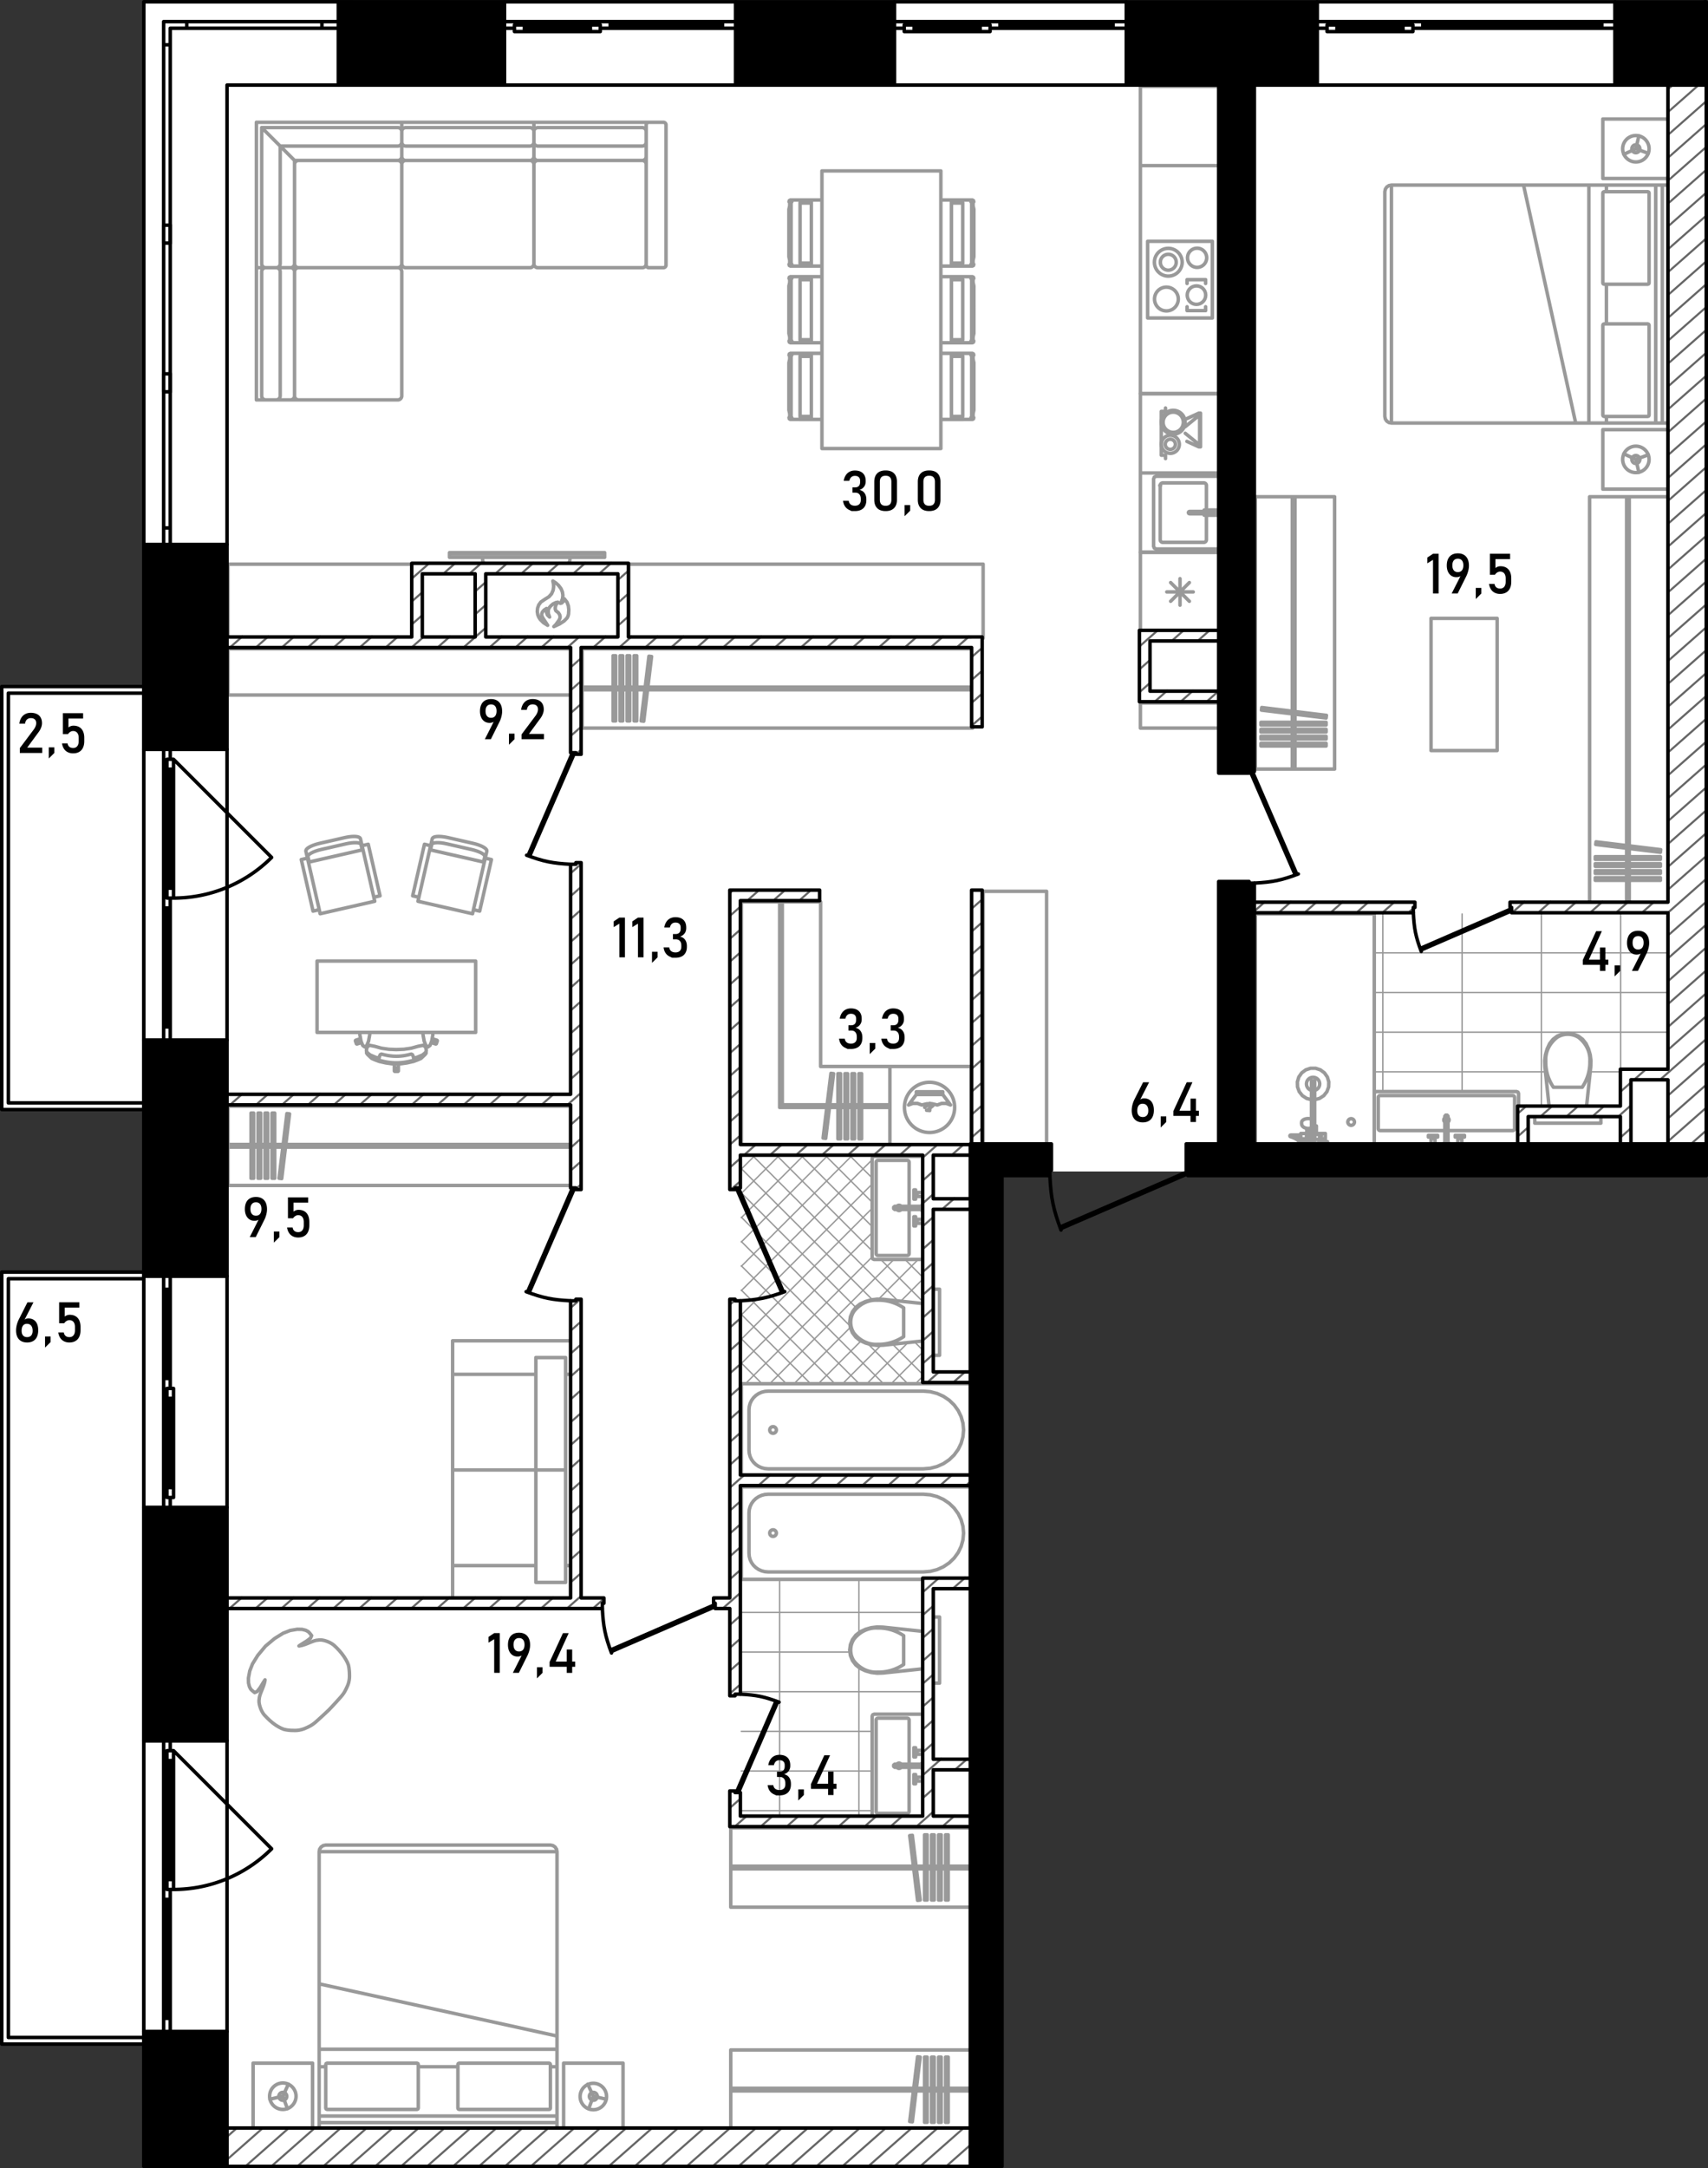 <svg version="1.1" id="_x33_89" xmlns="http://www.w3.org/2000/svg" x="0" y="0" viewBox="0 0 488.442 619.768" xml:space="preserve"><rect x="0" y="0" width="488.442" height="619.768" fill="#333333" stroke="none"/><style>.st0,.st1{fill-rule:evenodd;clip-rule:evenodd}.st0{fill:#fff}.st1{stroke:#999;stroke-width:.4;stroke-miterlimit:3}.st1,.st2,.st4,.st5{fill:none;stroke-linecap:round;stroke-linejoin:round}.st2{fill-rule:evenodd;clip-rule:evenodd;stroke-miterlimit:3;stroke:#999}.st4,.st5{stroke:#000}.st4{fill-rule:evenodd;clip-rule:evenodd;stroke-miterlimit:3}.st5{stroke-miterlimit:22.926}.st5,.st6,.st7{fill-rule:evenodd;clip-rule:evenodd}.st7{fill:none;stroke:#666;stroke-width:.6;stroke-miterlimit:22.926}</style><path class="st0" d="M285.256 619.428V334.877h201.948V0L40.923.211v196.041H.381v121h40.542v46.125H.381v221h40.542v35.167z" id="fon"/><g id="mebel_1_"><g id="mebel"><path class="st1" d="M261.795 395.547l2.352-2.352m-9.3 2.352l9.3-9.3m-16.246 9.3l11.772-11.772m-18.719 11.772l11-11m11.926-11.927l.267-.266m-30.14 23.193l12.229-12.229m11.36-11.361l6.551-6.551m-37.087 30.141l16.119-16.119m8.048-8.048l11.353-11.353m-42.467 35.52l35.519-35.52m-42.466 35.52l36.244-36.244m-37.408 30.461l37.408-37.407m-37.408 30.46l37.408-37.408m14.605-14.606l.131-.131m-52.144 45.199l37.408-37.409m-37.408 30.462l37.408-37.408m-37.408 30.459l31.422-31.421m-31.422 24.476l24.476-24.476m-24.476 17.529l17.529-17.529m-17.529 10.582l10.582-10.582m-10.582 3.635l3.635-3.635m48.509.073l-.073-.073m-14.663 6.177l-6.177-6.177m6.177 13.124l-13.124-13.124m27.86 34.808l-5.335-5.335m-9.401-9.402l-20.071-20.071m34.807 41.755l-12.282-12.282m-2.454-2.455l-27.018-27.018m34.368 41.315l-41.316-41.315m48.702 55.649l-2.624-2.624m-12.044-12.045l-37.476-37.476m52.144 59.092l-8.907-8.907m-10.512-10.513l-32.725-32.725m47.594 54.542l-11.459-11.459m-5.003-5.004l-31.132-31.132m40.648 47.595l-40.648-40.648m33.7 40.648l-33.701-33.701m26.755 33.701l-26.755-26.755m19.808 26.755l-19.808-19.808m12.861 19.808l-12.86-12.861m5.913 12.861l-5.914-5.914M212.002 517.596h37.408m-37.408-11.336h37.408m-37.408-11.336h37.408m-37.408-11.336h52.145m-52.145-11.335h31.06m-31.06-11.336h52.145m-18.516 58.569v-42.844m0-9.914V451.47m-22.672 68.016V451.47M393.003 306.396h48.956m12.792 0h8.907m-70.655-11.336h84.258m-84.258-11.336h84.258m-84.258-11.336h84.258m-13.792 44.138v-55.26m-22.672 55.26v-55.26M418.125 312.039v-50.773M395.453 312.039v-50.773"/><path class="st2" d="M249.155 371.574l-1.645.468m0 0l-1.552.719m0 0l-1.229.968m0 0l-.943 1.248m0 0l-.594 1.448m0 0l-.205 1.551m0 0l.205 1.551m0 0l.594 1.447m0 0l.943 1.249m0 0l1.229.967m0 0l1.552.719m0 0l1.645.469m0 0l1.698.207m0 0l1.709-.059m0 0l11.585-1.223m0 0v-10.654m0 0l-11.585-1.223m0 0l-1.709-.06m0 0l-1.698.208M258.425 382.092v-4.116M258.425 377.976v-4.117M244.158 381.039a5.742 5.742 0 01-.886-3.063M250.988 384.287c-2.592.165-5.107-1.031-6.83-3.248M258.425 382.092c-2.253 1.506-4.828 2.266-7.437 2.195M250.988 371.664c2.609-.07 5.184.689 7.437 2.195M244.158 374.913c1.723-2.217 4.238-3.414 6.83-3.248M243.272 377.976a5.737 5.737 0 01.886-3.063M263.958 373.328h.189v9.296h-.189zM264.146 382.623v-9.295m0 .001h-.189m.001 0v9.295m0-.001h.189M264.146 368.529v18.894M268.681 368.529v18.894M264.146 368.529h4.534M264.146 387.423h4.534M264.146 331.121v28.339m0 0l-.166.401m.001 0l-.401.167m0 0h-13.603m0 0l-.401-.167m0 0l-.165-.401m0 0v-28.339m0 0l.165-.401m0 0l.401-.166m0 0h13.603m0 0l.401.166m0 0l.166.401M259.99 332.254v12.582m0 .908v12.584M259.423 358.894h-8.313M250.544 358.327v-26.073M251.11 331.688h8.313M259.99 358.327a.567.567 0 01-.567.567M251.11 358.894a.567.567 0 01-.567-.567M250.544 332.254c0-.312.254-.566.567-.566M259.423 331.688c.313 0 .567.254.567.566M257.71 345.744a.755.755 0 01-1.21 0h1.21zm-1.209-.907a.756.756 0 011.208 0h-1.208zM263.618 345.744v-.907m0 0h-7.749m0 0l-.3.256m0 0v.395m0 0l.3.256m0 0h7.749M263.618 344.535v1.511m0 0h.264m0 0v-1.511m0 0h-.264M263.882 344.157v2.267m0 0h.265m0 0v-2.267m0 0h-.265M262.257 342.022h1.625m0 0v.094m0 0h.132m0 0v.284m0 0h.132m0 0v-1.889m0 0h-.132m0 0v.283m0 0h-.132m0 0v.094m0 0h-1.625m0 0v.322m0 0h-.416m0 0v-1.077m0 0h-.491m0 0v2.644m0 0h.491m0 0v-1.076m0 0h.416m0 0v.321M262.257 348.559h1.625m0 0v-.095m0 0h.132m0 0v-.283m0 .001h.132m0 0v1.889m0-.001h-.132m0 0v-.283m0 0h-.132m0 0v-.095m0 0h-1.625m0 0v-.321m0 .001h-.416m0 0v1.077m0-.001h-.491m0 0v-2.645m0 0h.491m0 0v1.077m0 0h.416m0 0v-.321M261.842 341.21l-.072.072M261.842 341.701l-.072-.072M262.257 341.21v.491M263.882 340.889v1.133M264.014 342.117v-1.323M261.842 349.372l-.072-.073M261.842 348.88l-.072.072M262.257 349.372v-.492M263.882 349.693v-1.133M264.014 348.465v1.323M261.842 341.456a.246.246 0 11-.492 0 .246.246 0 01.492 0zM261.842 349.126a.246.246 0 11-.492 0 .246.246 0 01.492 0zM454.757 301.534l-.469-1.645m0 0l-.718-1.552m0 0l-.968-1.229m0 0l-1.248-.943m0 0l-1.448-.594m0 0l-1.551-.205m0 0l-1.551.205m0 0l-1.448.594m0 0l-1.248.943m0 0l-.968 1.229m0 0l-.718 1.552m0 0l-.469 1.645m0 0l-.207 1.698m0 0l.059 1.709m0 0l1.223 11.585m0 0h10.654m0 0l1.222-11.585m0 0l.06-1.709m0 0l-.207-1.698M444.238 310.804h4.117M448.354 310.804h4.118M445.291 296.537a5.742 5.742 0 013.063-.886M442.043 303.368c-.165-2.592 1.031-5.107 3.248-6.83M444.238 310.804c-1.505-2.253-2.265-4.828-2.195-7.437M454.666 303.368c.07 2.609-.689 5.184-2.194 7.437M451.418 296.537c2.217 1.723 3.413 4.238 3.248 6.83M448.354 295.651a5.737 5.737 0 013.063.886M443.707 316.337h9.295v.189h-9.295zM443.707 316.526h9.296m0 0v-.188m0 0h-9.296m0 0v.188M457.801 316.526h-18.893M457.801 321.061h-18.893M457.801 316.526v4.535M438.908 316.526v4.535M433.712 327.342H393.57m0 0l-.4-.166m0 0l-.166-.401m-.001 0v-14.17m0 0l.166-.401m.001 0l.4-.165m0 0h40.143m-.001 0l.401.165m.001 0l.166.401m-.001 0v14.17m0 0l-.166.401m.001 0l-.401.166M432.579 323.186h-18.484m-.908 0h-18.484M394.137 322.619v-8.88M394.703 313.172h37.876M433.146 313.739v8.88M394.703 323.186a.566.566 0 01-.566-.567M394.137 313.739c0-.313.253-.567.566-.567M432.579 313.172c.313 0 .567.254.567.567M433.146 322.619a.567.567 0 01-.567.567M414.397 320.146a.755.755 0 01-.303.605v-1.21a.755.755 0 01.303.605zm-1.21.604a.757.757 0 010-1.208v1.208zM413.188 326.813h.907m0 0v-7.749m0 0l-.256-.3m0 0h-.395m0 0l-.256.3m0 0v7.749M414.397 326.813h-1.512m0 0v.264m0 0h1.512m0 0v-.264M414.775 327.078h-2.267m0 0v.265m0 0h2.267m0 0v-.265M416.91 325.453v1.625m0 0h-.095m0 0v.132m0 0h-.283m0 0v.132m0 0h1.889m0 0v-.132m0 0h-.283m0 0v-.132m0 0h-.095m0 0v-1.625m0 0h-.321m0 0v-.416m0 0h1.077m0 0v-.491m0 0h-2.645m0 0v.491m0 0h1.077m0 0v.416m0 0h-.321M410.372 325.453v1.625m0 0h.094m.001 0v.132m0 0h.284m0 0v.132m0 0h-1.889m0 0v-.132m0 0h.283m0 0v-.132m0 0h.094m0 0v-1.625m0 0h.322m0 0v-.416m0 0h-1.077m-.001 0v-.491m0 0h2.645m0 0v.491m0 0h-1.077m.001 0v.416m0 0h.321M417.722 325.038l-.071-.072M417.23 325.038l.072-.072M417.722 325.453h-.491M418.043 327.078h-1.133M416.815 327.21h1.323M409.56 325.038l.072-.072M410.051 325.038l-.072-.072M409.56 325.453h.491M409.239 327.078h1.134M410.467 327.21h-1.322M417.722 324.791a.246.246 0 11-.491 0 .246.246 0 01.491 0zM410.051 324.791a.246.246 0 11-.492 0 .246.246 0 01.492 0zM85.367 76.523h28.391M114.891 75.39V46.999M113.757 45.866H85.366M84.233 46.999V75.39M74.837 36.47h38.92M114.891 37.603v7.129M113.757 45.866H84.233M84.233 45.866V75.39M83.1 76.523h-7.129M74.837 75.39V36.47M113.757 41.76h-33.63M80.127 41.76v33.63M114.891 34.958H73.326M73.326 34.958v41.565M114.891 34.958v2.645M75.971 76.523h-2.645M83.1 76.523h2.267M114.891 44.732v2.267M84.233 45.866l-9.396-9.396M114.891 75.39c0 .626-.508 1.133-1.133 1.133M113.757 45.866c.625 0 1.133.508 1.133 1.134M84.233 46.999c0-.626.507-1.134 1.133-1.134M85.367 76.523a1.133 1.133 0 01-1.133-1.133M113.757 36.47c.625 0 1.133.507 1.133 1.133M114.891 44.732c0 .626-.508 1.133-1.133 1.133M84.233 75.39c0 .626-.508 1.133-1.134 1.133M75.971 76.523a1.133 1.133 0 01-1.133-1.133M114.891 40.626c0 .626-.508 1.134-1.133 1.134M80.127 75.39c0 .626-.507 1.133-1.133 1.133M152.677 34.958h-37.786M152.677 34.958v2.645M114.891 34.958v2.645M152.677 44.732v2.267M114.891 44.732v2.267M116.025 76.523h35.519M152.677 75.39V46.999M151.544 45.866h-35.519M114.891 46.999V75.39M116.025 36.47h35.519M152.677 37.603v7.129M151.544 45.866h-35.519M114.891 44.732v-7.129M151.544 41.76h-35.519M152.677 75.39c0 .626-.507 1.133-1.133 1.133M151.544 45.866c.626 0 1.133.508 1.133 1.134M114.891 46.999c0-.626.507-1.134 1.134-1.134M116.025 76.523a1.134 1.134 0 01-1.134-1.133M151.544 36.47c.626 0 1.133.507 1.133 1.133M152.677 44.732c0 .626-.507 1.133-1.133 1.133M116.025 45.866a1.134 1.134 0 01-1.134-1.133M114.891 37.603c0-.626.507-1.133 1.134-1.133M152.677 40.626c0 .626-.507 1.134-1.133 1.134M116.025 41.76a1.134 1.134 0 01-1.134-1.134M185.551 76.523h4.156M190.464 75.768V35.714M189.708 34.958h-4.156M184.795 35.714v40.054M185.551 34.958h-32.875M152.677 34.958v2.645M152.677 44.732v2.267M153.811 76.523h29.851M184.795 75.39V46.999M183.662 45.866h-29.851M152.677 46.999V75.39M153.811 36.47h29.851M184.795 37.603v7.129M183.662 45.866h-29.851M152.677 44.732v-7.129M183.662 41.76h-29.851M190.464 75.768a.755.755 0 01-.756.755M189.708 34.958c.417 0 .756.338.756.756M184.795 35.714c0-.417.338-.756.756-.756M185.551 76.523a.756.756 0 01-.756-.755M184.795 75.39c0 .626-.508 1.133-1.134 1.133M183.662 45.866c.626 0 1.134.508 1.134 1.134M152.677 46.999c0-.626.508-1.134 1.134-1.134M153.811 76.523a1.134 1.134 0 01-1.134-1.133M183.662 36.47c.626 0 1.134.507 1.134 1.133M184.795 44.732c0 .626-.508 1.133-1.134 1.133M153.811 45.866a1.134 1.134 0 01-1.134-1.133M152.677 37.603c0-.626.508-1.133 1.134-1.133M184.795 40.626c0 .626-.508 1.134-1.134 1.134M153.811 41.76a1.134 1.134 0 01-1.134-1.134M212.001 421.997h65.748m0 0v-26.451m0 0h-65.748m0 0v26.451M219.672 397.663l-.951.081m0-.001l-.923.238m0 0l-.865.39m0 .001l-.782.528m0-.001l-.676.653m0 0l-.548.755m0 0l-.403.836m0 .001l-.248.891m0-.001l-.083.918m0 0v11.638m0 .001l.083.919m0-.001l.248.89m0 0l.403.836m0 .001l.548.756m0 0l.676.652m0-.001l.782.529m0 0l.865.389m0 0l.923.239m0 0l.951.081m0 0h44.38m0 0l1.998-.169m0 0l1.937-.502m0 0l1.818-.818m0 0l1.643-1.111m0 0l1.418-1.369m0 0l1.151-1.586m0 0l.847-1.755m0 0l.519-1.871m0 .001l.175-1.929m0 0l-.175-1.929m0-.001l-.519-1.87m0 .001l-.847-1.755m0-.001l-1.151-1.586m0 0l-1.418-1.37m0 0l-1.643-1.111m0 0l-1.818-.818m0 0l-1.937-.501m0 .001l-1.998-.169m0 0h-44.38M222.015 408.772a.945.945 0 11-1.89-.001.945.945 0 011.89.001zM73.326 76.523v37.786M73.326 76.523h2.645M73.326 114.309h2.645M83.1 76.523h2.267M83.1 114.309h2.267M114.891 113.176V77.657M113.757 76.523H85.366M84.233 77.657v35.519M85.367 114.309h28.391M74.837 113.176V77.657M75.971 76.523H83.1M84.233 77.657v35.519M83.1 114.309h-7.129M80.127 77.657v35.519M113.757 76.523c.625 0 1.133.507 1.133 1.134M84.233 77.657c0-.626.507-1.134 1.133-1.134M85.367 114.309a1.133 1.133 0 01-1.133-1.133M114.891 113.176c0 .626-.508 1.133-1.133 1.133M74.837 77.657c0-.626.507-1.134 1.133-1.134M83.1 76.523c.626 0 1.134.507 1.134 1.134M84.233 113.176c0 .626-.508 1.133-1.134 1.133M75.971 114.309a1.133 1.133 0 01-1.133-1.133M78.994 76.523c.626 0 1.133.507 1.133 1.134M80.127 113.176c0 .626-.507 1.133-1.133 1.133M212.001 451.47h65.748m0 0v-26.45m0 0h-65.748m0 0v26.45M219.672 427.136l-.951.08m0 0l-.923.239m0 0l-.865.389m0 0l-.782.529m0 0l-.676.653m0 0l-.548.755m0 0l-.403.835m0 0l-.248.891m0 0l-.083.919m0 0v11.638m0 0l.083.919m0 0l.248.89m0 0l.403.836m0 0l.548.756m0 0l.676.651m0 0l.782.529m0 0l.865.39m0 0l.923.239m0 0l.951.08m0 0h44.38m0 0l1.998-.169m0 0l1.937-.501m0 0l1.818-.819m0 0l1.643-1.11m0 0l1.418-1.369m0 0l1.151-1.586m0 0l.847-1.756m0 0l.519-1.87m0 0l.175-1.929m0 0l-.175-1.929m0 0l-.519-1.871m0 0l-.847-1.755m0 0l-1.151-1.586m0 0l-1.418-1.369m0 0l-1.643-1.111m0 0l-1.818-.818m0 0l-1.937-.502m0 0l-1.998-.168m0 0h-44.38M222.015 438.245a.945.945 0 11-1.89 0 .945.945 0 011.89 0zM264.146 490.579v28.339m0 0l-.166.402m.001 0l-.401.166m0 0h-13.603m0 0l-.401-.166m0 0l-.165-.402m0 0v-28.339m0 0l.165-.401m0 0l.401-.166m0 0h13.603m0 0l.401.166m0 0l.166.401M259.99 491.713v12.582m0 .906v12.584M259.423 518.352h-8.313M250.544 517.785v-26.072M251.11 491.146h8.313M259.99 517.785a.567.567 0 01-.567.567M251.11 518.352a.567.567 0 01-.567-.567M250.544 491.713c0-.313.254-.567.567-.567M259.423 491.146c.313 0 .567.254.567.567M257.711 505.201a.757.757 0 01-1.212 0h1.212zm-1.21-.906a.757.757 0 011.208 0h-1.208zM263.618 505.203v-.907m0-.001h-7.749m0 0l-.3.256m0 0v.395m0 .001l.3.256m0 0h7.749M263.618 503.993v1.512m0 0h.264m0 0v-1.512m0 0h-.264M263.882 503.615v2.267m0 0h.265m0 0v-2.267m0 0h-.265M262.257 501.48h1.625m0 0v.094m0 0h.132m0 0v.284m0 0h.132m0 0v-1.89m0 0h-.132m0 0v.284m0 0h-.132m0 0v.094m0 0h-1.625m0 0v.322m0 0h-.416m0 0v-1.077m0 0h-.491m0 0v2.645m0 0h.491m0 0v-1.077m0 0h.416m0 0v.321M262.257 508.017h1.625m0 0v-.095m0 0h.132m0 0v-.283m0 0h.132m0 0v1.889m0 0h-.132m0 0v-.283m0 .001h-.132m0 0v-.095m0-.001h-1.625m0 0v-.321m0 0h-.416m0 0v1.077m0 0h-.491m0 0v-2.644m0 0h.491m0 0v1.076m0 0h.416m0 0v-.321M261.842 500.668l-.072.071M261.842 501.159l-.072-.072M262.257 500.668v.491M263.882 500.346v1.135M264.014 501.574v-1.321M261.842 508.83l-.072-.072M261.842 508.339l-.072.072M262.257 508.83v-.491M263.882 509.151v-1.133M264.014 507.923v1.323M261.842 500.913a.246.246 0 11-.492 0 .246.246 0 01.492 0zM261.842 508.584a.246.246 0 11-.492 0 .246.246 0 01.492 0zM249.155 465.284l-1.645.468m0 0l-1.552.719m0 0l-1.229.968m0 0l-.943 1.248m0 0l-.594 1.448m0 0l-.205 1.551m0 0l.205 1.551m0 0l.594 1.447m0 0l.943 1.249m0 0l1.229.967m0 0l1.552.719m0 0l1.645.469m0 0l1.698.207m0 0l1.709-.059m0 0l11.585-1.223m0 0v-10.654m0 0l-11.585-1.223m0 0l-1.709-.06m0 0l-1.698.208M258.425 475.802v-4.116M258.425 471.686v-4.117M244.158 474.749a5.742 5.742 0 01-.886-3.063M250.988 477.997c-2.592.165-5.107-1.031-6.83-3.248M258.425 475.802c-2.253 1.506-4.828 2.266-7.437 2.195M250.988 465.374c2.609-.07 5.184.689 7.437 2.195M244.158 468.622c1.723-2.217 4.238-3.414 6.83-3.248M243.272 471.686a5.74 5.74 0 01.886-3.063M263.958 467.038h.189v9.296h-.189zM264.146 476.333v-9.295m0 0h-.189m.001 0v9.295m0 0h.189M264.146 462.24v18.893M268.681 462.24v18.893M264.146 462.24h4.534M264.146 481.133h4.534M393.003 327.342v-66.077M393.003 261.265H358.99M358.99 261.265v66.077M387.335 320.73a.945.945 0 11-1.89-.001.945.945 0 011.89.001zM375.96 314.359l1.397-.372m0 0l1.208-.793m.001 0l.898-1.132m0 0l.497-1.358m-.001 0l.043-1.445m.001 0l-.414-1.385m-.001 0l-.828-1.184m0 0l-1.159-.864m.001 0l-1.372-.455m-.001 0h-1.446m0 0l-1.372.455m0 0l-1.159.864m.001 0l-.829 1.184m-.001 0l-.413 1.385m0 0l.043 1.445m.001 0l.496 1.358m-.001 0l.898 1.132m0 0l1.209.793m.001 0l1.396.372m-.001 0v5.538m0 0l-.455-.108m0 0l-.489-.037m0 0l-.489.037m0 0l-.456.108m0 0l-.391.172m0 0l-.3.225m.001 0l-.189.261m-.001 0l-.065.281m.001 0v.402m0 0l.02.12m-.001 0l.063.278m0 0l.055.103m0 0l.182.251m0 0l.077.07m0 0l.274.205m.001 0l.357.157m-.001 0l.195.052m0 0l.25.059m0 0l.02.688m.001 0l.009.796m-.001 0h-1.728m0 0v.435m0 0h-2.872m.001 0l-.16.058m-.001 0l-.083.149m0 0l.034.167m0 0l.132.105m0 0l.486.157m0 0l.726.315m.001 0l1.008.574m0 0l.729.258m-.001 0v.125m0 0h-.605m0 0v.982m0 0h2.57m0 0v-.877m0 0l.062-.038m0 0l.032-.034m0 0l.026-.04m.001 0l.278-.673m-.001 0h.697m0 0v1.36m0 0h-1.058m0 0v.302m0 0h3.023m0 0v-.302m0 0h-1.058m0 0v-1.36m0 0h1.436m0 0v-.152m0 0h.416m0 0v.303m0 0h-.151m.001 0v.529m0 0h-.605m-.001 0v.982m0 0h2.57m.001 0v-.982m0 0h-.605m0 0v-.529m0 0h-.151m0 0v-.302m0 0h.151m0 0v-1.512m0 0h-2.57m-.001 0v-2.154m0 0h-.082m.001 0h-.093m0 0h-.124m-.001 0h-.15m0 0h-.042m0 0v-7.504M373.618 325.68h.209m0 0l-.14.341m0 0l-.325.053m0 0l-.008-.002m0 0v-.241m0 0h-.152m0 0v-.302m0-.001h.416m0 0v.151M372.144 325.528v.241m0 0l-.676-.24m0 0l-.988-.563m0 0l-.053-.023m0 0h1.566m0 0v.585m0 0h.151M378.001 326.36v-.529M378.681 326.36v-.529M372.344 326.36h-.351M373.202 325.831h-.189M373.013 325.831h-.68M372.333 325.831h-.014M373.013 326.007v-.176M372.333 325.836v-.005M372.144 325.528h1.058M374.496 324.017h.558M371.993 324.943v-.491M374.563 323.45h.491M369.197 324.464l-.076-.012M373.347 326.567l.047-.002M373.177 326.535l.17.032M373.892 326.484l.046-.01M373.938 326.474l.02-.009M371.993 326.235l.453.161M372.446 326.396l.73.139M373.302 326.062l.059.011M369.197 324.464l.512.167M369.709 324.631l.718.312M372.403 326.379h.001M373.394 326.565l.497-.082M375.052 321.962l.002.001M375.054 322.493l-.002.002M373.618 325.132v.127M373.618 325.377v.103M373.618 325.26v.118M373.827 325.68h.524M372.58 325.923l.722.139M372.144 325.769l.436.154M374.298 325.046h.108a.108.108 0 00-.108-.108.108.108 0 00-.108.108c0 .06.048.108.108.108s.108-.048.108-.108h-.108zM374.207 325.091l.091-.044M374.109 325.106l.099-.015M374.011 325.091l.098.015M373.92 325.046l.091.044M373.92 325.046h.108c0-.06-.048-.108-.108-.108s-.108.048-.108.108.048.108.108.108.108-.048.108-.108h-.108zM373.764 322.55l.345.025M374.109 322.576l.345-.026M373.693 322.533l.071.017M374.775 322.474l.196-.053M374.454 322.55l.321-.077M373.74 324.879l-.009-.062M374.971 322.422l.083-.036M374.525 322.533l-.019.688M374.487 324.817l-.009.062M374.478 324.879l-.026.058M374.452 324.937l-.042.05M374.409 324.987l-.055.038M374.355 325.025l-.056.021M374.298 325.046l-.007.003M374.291 325.049l-.068.008M374.223 325.057h-.227M373.996 325.057l-.068-.008M373.927 325.049l-.007-.003M373.92 325.046l-.057-.021M373.863 325.025l-.055-.038M373.809 324.987l-.042-.05M373.767 324.937l-.026-.058M374.506 323.221l-.019 1.596M373.722 324.017l.01.8M373.618 324.319h.108M374.493 324.319h.561M375.96 314.359v-5.343M375.054 314.359v-5.343M375.96 309.016h-.907M379.022 326.36h-1.36M378.87 325.831h-1.058M378.87 325.528h-1.058M377.396 325.528v-1.209M373.618 324.319v1.209M375.96 327.04h-.907M375.96 325.68v-3.817M375.054 319.897v5.783M377.396 324.319h-1.436M376.452 324.017h-.491M376.452 323.45h-.491M374.563 324.017v-1.493M375.054 311.682a1.889 1.889 0 11.907 0M377.396 324.403a.34.34 0 110 .589M269.059 76.065h3.028m0 0v-.858m0 0V58.031m0 0v-.86m0 0h-3.028M275.514 57.171h-3.427m0 0v.859m0 0h3.224m0 0v-.057m0 0l-.196-.294m0 0l.087-.343m0 0l.312-.165M277.873 57.973l-.196-.294m0 0l.087-.343m0 0l.312-.165m0 0h-2.562m0 0l-.312.165m0 0l-.087.343m0 0l.196.294m0 0v17.291m0 0l-.196.293m0 0l.087.343m0 0l.312.165m0 0h2.562m0 0l-.312-.165m0 0l-.087-.343m0 0l.196-.293m0 0V57.973M275.514 76.065l-.312-.165m0 0l-.087-.342m0 0l.196-.294m0 0v-.057m0 0h-3.224m0 0v.858m0 0h3.427M278.279 74.401l.226-1.005V59.84l-.226-1.005zM278.278 58.835v15.566m0 0l.227-1.005m0 0V59.84m0 0l-.227-1.005M278.278 57.973l.197-.294m0 0l-.087-.343m0 0l-.312-.165m0 0l-.313.165m0 0l-.087.343m0 0l.197.294m.001 0v17.291m0 0l-.197.293m-.001 0l.087.343m0 0l.313.165m0 0l.312-.165m0 0l.087-.343m0 0l-.197-.293m0 0V57.973M269.059 97.981h3.028m0 0v-.859m0 0V79.947m0 0v-.859m0 0h-3.028M275.514 79.088h-3.427m0 0v.859m0 0h3.224m0 0v-.058m0 0l-.196-.294m0 0l.087-.342m0 0l.312-.165M277.873 79.889l-.196-.294m0 0l.087-.342m0 .001l.312-.165m0 0h-2.562m0 0l-.312.165m0 0l-.087.342m0-.001l.196.294m0 0V97.18m0 0l-.196.293m0 .001l.087.343m0 0l.312.165m0 0h2.562m0 0l-.312-.165m0 0l-.087-.343m0 0l.196-.293m0-.001V79.889M275.514 97.981l-.312-.165m0 0l-.087-.342m0 0l.196-.294m0 0v-.058m0 0h-3.224m0 0v.859m0 0h3.427M278.279 96.318l.226-1.005V81.757l-.226-1.005zM278.278 80.752v15.566m0 0l.227-1.005m0 0V81.757m0 0l-.227-1.005M278.278 79.889l.197-.294m0 0l-.087-.342m0 .001l-.312-.165m0 0l-.313.165m0 0l-.087.342m0-.001l.197.294m.001 0V97.18m0 0l-.197.293m-.001.001l.087.343m0 0l.313.165m0 0l.312-.165m0 0l.087-.343m0 0l-.197-.293m0-.001V79.889M235.051 76.065h-3.028m0 0v-.858m0 0V58.031m0 0v-.86m0 0h3.028M228.596 57.171h3.427m0 0v.859m0 0h-3.224m0 0v-.057m0 0l.196-.294m0 0l-.087-.343m0 0l-.312-.165M226.237 57.973l.196-.294m0 0l-.086-.343m0 0l-.313-.165m0 0h2.562m0 0l.312.165m0 0l.087.343m0 0l-.196.294m0 0v17.291m0 0l.196.293m0 0l-.087.343m0 0l-.312.165m0 0h-2.562m0 0l.313-.165m0 0l.086-.343m0 0l-.196-.293m0 0V57.973M228.596 76.065l.312-.165m0 0l.087-.342m0 0l-.196-.294m0 0v-.057m0 0h3.224m0 0v.858m0 0h-3.427M225.605 59.84v13.556l.226 1.005V58.835zM225.831 58.835v15.566m0 0l-.227-1.005m0 0V59.84m0 0l.227-1.005M225.831 57.973l-.196-.294m0 0l.086-.343m0 0l.313-.165m0 0l.313.165m0 0l.086.343m0 0l-.196.294m0 0v17.291m0 0l.196.293m0 0l-.086.343m0 0l-.313.165m0 0l-.313-.165m0 0l-.086-.343m0 0l.196-.293m0 0V57.973M235.051 97.981h-3.028m0 0v-.859m0 0V79.947m0 0v-.859m0 0h3.028M228.595 79.088l.313.165.087.343-.197.295v.055h3.225v-.858zM228.596 79.088h3.427m0 0v.859m0 0h-3.224m0 0v-.058m0 0l.196-.294m0 0l-.087-.342m0 0l-.312-.165M226.237 79.889l.196-.294m0 0l-.086-.342m0 .001l-.313-.165m0 0h2.562m0 0l.312.165m0 0l.087.342m0-.001l-.196.294m0 0V97.18m0 0l.196.293m0 .001l-.087.343m0 0l-.312.165m0 0h-2.562m0 0l.313-.165m0 0l.086-.343m0 0l-.196-.293m0-.001V79.889M228.596 97.981l.312-.165m0 0l.087-.342m0 0l-.196-.294m0 0v-.058m0 0h3.224m0 0v.859m0 0h-3.427M225.605 81.757v13.556l.226 1.005V80.752zM225.831 80.752v15.566m0 0l-.227-1.005m0 0V81.757m0 0l.227-1.005M225.831 79.889l-.196-.294m0 0l.086-.342m0 .001l.313-.165m0 0l.313.165m0 0l.086.342m0-.001l-.196.294m0 0V97.18m0 0l.196.293m0 .001l-.086.343m0 0l-.313.165m0 0l-.313-.165m0 0l-.086-.343m0 0l.196-.293m0-.001V79.889M269.059 101.005h3.028m0 0v.859m0 0v17.176m0 0v.858m0 0h-3.028M275.514 119.898h-3.427m0 0v-.858m0 0h3.224m0 0v.057m0 0l-.196.294m0 0l.087.342m0 0l.312.165M277.873 119.097l-.196.294m0 0l.087.342m0 0l.312.165m0 0h-2.562m0 0l-.312-.165m0 0l-.087-.342m0 0l.196-.294m0 0v-17.291m0-.001l-.196-.293m0 0l.087-.343m0 0l.312-.165m0 0h2.562m0 0l-.312.165m0 0l-.087.343m0 0l.196.293m0 0v17.291M275.514 101.005l-.312.165m0 0l-.087.342m0 0l.196.294m0 0v.058m0 0h-3.224m0 0v-.859m0 0h3.427M278.279 118.234l.226-1.005v-13.556l-.226-1.005zM278.278 118.234v-15.566m0 0l.227 1.005m0 0v13.556m0 0l-.227 1.005M278.278 119.097l.197.294m0 0l-.087.342m0 0l-.312.165m0 0l-.313-.165m0 0l-.087-.342m0 0l.197-.294m.001 0v-17.291m0-.001l-.197-.293m-.001 0l.087-.343m0 0l.313-.165m0 0l.312.165m0 0l.087.343m0 0l-.197.293m0 0v17.291M235.051 101.005h-3.028m0 0v.859m0 0v17.176m0 0v.858m0 0h3.028M228.596 119.898h3.427m0 0v-.858m0 0h-3.224m0 0v.057m0 0l.196.294m0 0l-.087.342m0 0l-.312.165M226.237 119.097l.196.294m0 0l-.086.342m0 0l-.313.165m0 0h2.562m0 0l.312-.165m0 0l.087-.342m0 0l-.196-.294m0 0v-17.291m0-.001l.196-.293m0 0l-.087-.343m0 0l-.312-.165m0 0h-2.562m0 0l.313.165m0 0l.086.343m0 0l-.196.293m0 0v17.291M228.596 101.005l.312.165m0 0l.087.342m0 0l-.196.294m0 0v.058m0 0h3.224m0 0v-.859m0 0h-3.427M225.605 103.673v13.556l.226 1.005v-15.565zM225.831 118.234v-15.566m0 0l-.227 1.005m0 0v13.556m0 0l.227 1.005M225.831 119.097l-.196.294m0 0l.086.342m0 0l.313.165m0 0l.313-.165m0 0l.086-.342m0 0l-.196-.294m0 0v-17.291m0-.001l.196-.293m0 0l-.086-.343m0 0l-.313-.165m0 0l-.313.165m0 0l-.086.343m0 0l.196.293m0 0v17.291M235.051 128.21h34.007m0 0V48.859m0 0h-34.007m0 0v79.351M179.694 161.271H281.15m0 0v21.161m0 0H179.694m0 0v-21.161M117.725 161.271H65.202m0 0v21.161m0 0h52.523m0 0v-21.161M329.895 136.899v19.271m0 0l.222.534m0 0l.534.222m0 0h17.382m0 0l.534-.222m-.001 0l.222-.534m.001 0v-19.271m0 0l-.222-.534m-.001 0l-.534-.221m.001 0h-17.382m0 0l-.534.221m0 0l-.222.534M326.116 135.199v22.672M348.788 135.199v22.672M326.116 135.199h22.672M326.116 157.871h22.672M331.784 138.789v15.492M332.54 155.037h11.714M345.009 154.281v-7.002m0-1.488v-7.002M344.254 138.033h-11.715M331.784 138.789h.108a.108.108 0 00-.108-.108.108.108 0 10.108.108h-.108zM332.54 155.037a.755.755 0 01-.755-.756M345.009 154.281a.756.756 0 01-.756.756M344.254 138.033c.417 0 .756.338.756.755M331.784 138.789c0-.417.338-.755.755-.755M340.177 146.195l-.24.101m0 0l-.099.24m0 0l.1.24m0 0l.24.099m0 0h7.477m0 0l.24-.099m0 0l.099-.241m0 0l-.099-.24m0 0l-.24-.1m0 0h-7.478M345.727 145.78v.415m0 0h1.927m0 0l.24.099m0 0l.1.241m0 0l-.1.24m0 0l-.24.1m0 0h-1.927m0 0v.414m0 0h2.456m0 0v-1.509m0 0h-2.456M344.367 145.79v.404m0 0h1.323m0 0v-.404m0 0h-1.323M344.367 147.279h1.323m0 0v-.404m0 0h-1.323m0 0v.404M326.116 112.527v22.671M348.788 112.527v22.671M326.116 112.527h22.672M326.116 135.199h22.672M328.194 68.978v21.916m0 0h18.515m0 0V68.978m0 0h-18.515M339.474 79.937h5.299M344.773 79.937v1.095M339.474 79.937v1.095M339.474 88.791h5.299M344.773 87.695v1.096M339.474 87.695v1.096M345.08 73.69a2.74 2.74 0 11-5.48 0 2.74 2.74 0 015.48 0zM338.068 74.961a3.968 3.968 0 11-7.936 0 3.968 3.968 0 017.936 0z"/><path class="st2" d="M336.368 74.961a2.268 2.268 0 11-4.536 0 2.268 2.268 0 014.536 0z"/><circle class="st2" cx="342.155" cy="84.364" r="2.645"/><path class="st2" d="M336.964 85.481a3.4 3.4 0 11-6.801 0 3.4 3.4 0 016.801 0zM326.116 47.346v65.181M348.788 47.346v65.181M326.116 47.346h22.672M326.116 112.527h22.672M326.116 157.871v22.672m0-.001h22.672m0 0V157.87m0 .001h-22.672M341.23 169.207h-7.556M340.124 166.535l-5.344 5.344M337.452 165.428v7.557M334.78 166.535l5.344 5.344M326.116 47.346V24.674m0 0h22.672m0 0v22.672m0 0h-22.672M163.446 392.863h-1.7m0 0v54.677m0 .001h1.7m0 0v-54.677M129.439 392.863v27.338m0 .001h23.805m-.001 0v-27.338m0-.001h-23.805M129.439 420.202v27.338m0 0h23.805m-.001 0v-27.338m0 0h-23.805M129.439 447.54v9.598m0 .001h34.007m0 0v-9.598m0-.001h-1.7m-8.502 0h-23.805M129.439 383.266v9.598m0 0h23.805m8.502 0h1.7m0 0v-9.598m0 0h-34.007M161.746 420.202h-8.502m0 0v32.137m0 0h8.502m0 0v-32.137M161.746 420.202h-8.502m0 0v-32.137m0 0h8.502m0 0v32.137M85.626 470.497l.747-.156m0-.001l.736-.228m0 0l.722-.27m0 0l.702-.286m0 .001l.677-.272m0-.001l.648-.23m0 .001l.612-.161m0 0l.481-.051m0-.001l.375-.054m0 0l.597.009m0 0l.656.111m0 .001l.439.12m0-.001l.239.076m0 0l.453.159m0 0l.665.302m0 0l.596.343m0 0l.116.083m0 0l.371.275m0 0l.835.787m0 0l.765.809m0 .001l.717.86m0 0l.639.88m0-.001l.506.815m0 0l.434.816m0 0l.298.768m0 0l.136.695m0 0l.052.436m0 0l.052.492m0 .001l.037.543m0-.001l.02.89m0 0l-.017.599m0 0l-.075.639m0 0l-.145.676m0 0l-.232.713m0 0l-.333.748m0 0l-.29.604m0 0l-.271.512m0 0l-.29.469m0 0l-.346.477m0 .001l-.44.534m0-.001l-.572.643m0 .001l-.235.254m0-.001l-.49.549m0 .001l-.936 1.015m0-.001l-1.19 1.267m0 0l-1.274 1.197m0 .001l-1.02.942m0-.001l-.827.748m0 .001l-.645.575m0-.001l-.537.442m0 0l-.478.347m0 0l-.469.29m0 .001l-.512.271m0 0l-.604.29m0 0l-.758.325m0-.001l-.719.231m0 0l-.679.148m0 0l-.64.08m0 0l-.598.025m0 .001l-.484-.017m0 0l-.458-.003m0-.001l-.55-.035m0 .001l-.494-.054m0-.001l-.434-.062m0 0l-.702-.151m0 .001l-.764-.304m0-.001l-.785-.408m0 0l-.854-.524m0 0l-.854-.632m0 0l-.832-.71m0 0l-.788-.759m0 0l-.784-.827m0 0l-.357-.488m0 0l-.342-.598m0 0l-.3-.666m0 0l-.155-.458m0 0l-.077-.237m0 0l-.118-.442m0 0l-.11-.657m0 0l-.005-.6m0 0l.104-.855m0 .001l.161-.613m0-.001l.23-.647m0 .001l.272-.677m0-.001l.285-.702m0 0l.27-.722m0 .001l.228-.736m0-.001l.155-.746m0 .001l.011-.141m0-.001l-.124.174m0 0l-.338.51m0 0l-.54.901m0 0l-.503.781m0 0l-.319.406m0 0l-.416.549m0 0l-.416.184m0 0l-.303.129m0 0l-.27-.193m0 0l-.547-.464m0 0l-.322-.328m0 0l-.362-.696m0 0l-.264-1.052m0 .001l-.025-1.402m0-.001l.379-2.05m0 0l.788-2.014m0 0l1.458-2.349m0 0l.153-.202m0 0l2.105-2.524m0 0l2.525-2.112m0 .001l.177-.125m0 0l2.345-1.456m0-.001l2.006-.782m0 .001l2.022-.345m0-.001l1.395.03m0 0l1.048.269m0 0l.691.367m0 0l.324.326m0 0l.463.551m0 0l.193.269m0 0l-.13.302m0 0l-.181.415m0 0l-.949.73m0 0l-.781.502m0 0l-1.158.718m0 0l-.42.291m0 0l.126-.01M273.005 316.557a7.179 7.179 0 01-7.18 7.179 7.179 7.179 0 110-14.358 7.178 7.178 0 017.18 7.179zM338.922 120.706a3.411 3.411 0 11-6.822 0 3.411 3.411 0 016.822 0z"/><path class="st2" d="M338.401 120.706a2.89 2.89 0 11-5.78 0 2.89 2.89 0 015.78 0zM337.258 127.015a2.58 2.58 0 11-5.16 0 2.58 2.58 0 015.16 0z"/><path class="st2" d="M336.124 127.015a1.445 1.445 0 11-2.89 0 1.445 1.445 0 012.89 0zM84.658 599.214a3.778 3.778 0 11-7.557.001 3.778 3.778 0 017.557-.001z"/><path class="st2" d="M82.013 599.214a1.134 1.134 0 11-2.267.001 1.134 1.134 0 012.267-.001zM173.456 599.214a3.78 3.78 0 11-7.558 0 3.78 3.78 0 017.558 0z"/><path class="st2" d="M170.811 599.214a1.134 1.134 0 11-2.267 0 1.134 1.134 0 012.267 0zM471.593 131.321a3.778 3.778 0 11-7.557.001 3.778 3.778 0 017.557-.001z"/><path class="st2" d="M468.948 131.321a1.134 1.134 0 11-2.267-.001 1.134 1.134 0 012.267.001zM471.593 42.523a3.778 3.778 0 11-7.557.001 3.778 3.778 0 017.557-.001z"/><path class="st2" d="M468.948 42.523a1.134 1.134 0 11-2.269 0 1.134 1.134 0 012.269 0zM128.544 158.286v1.02m0-.001l44.369.001m0 .001v-1.02m0 0l-44.369-.001M138.005 159.305v.833m0 .001l.152.566m0 0l.414.415m0 0l.567.152m0 0h22.7m0 0l.566-.152m0 0l.415-.415m0 0l.152-.566m0 0v-.833m0-.001h-24.966M128.544 157.988v.297m0 0l44.369.001m0 0v-.298m0 0h-44.369M271.833 315.863l-1.233-.449m.001 0h-1.312m-.001 0l-1.234.449m.001 0l-1.473-.342m0 0h-1.512m0 0l-1.474.342m0 0l-1.234-.45m-.001 0h-1.314m.001 0l-1.235.45m0 0l2.232-2.987m0 0h7.558m0 0l2.231 2.987M269.602 312.614h-7.558m0 0v.262m0 0h7.558m0 0v-.262M269.602 312.091h-7.558m0 0v.262m0 0h7.558m0 0v-.262M264.982 317.378l.891.085m0 0l.022-.226m0 0l-.477-.045m0 0l1.383-1.142m0 0l-.126-.153m0 0l-.642.53m0 0l-.067-.081m0 0l.74-.611m0 0l-.121-.146m0 0l-.74.61m0 0l-.08-.097m0 0l.601-.496m0 0l-.107-.13m0 0l-.602.496m0 0l-.08-.097m0 0l.414-.343m0 0l-.115-.139m0 0l-1.422 1.174M277.75 327.532h-23.256m0 0V304.86m0 0h23.256m0 0v22.672M277.75 608.661V585.99m0 0h-68.771m0 0v22.672m0-.001h68.771M208.979 596.948v.755m0 0h68.771m0 0v-.755m0 0h-68.771M271.163 606.668v-18.626m0 0h-.755m0 0v18.626m0 0h.755M269.158 606.668v-18.626m0 0h-.756m0 0v18.626m0 0h.756M267.154 606.668v-18.626m0 0h-.756m0 0v18.626m0 0h.756M265.149 606.668v-18.626m0 0h-.755m0 0v18.626m0 0h.755M260.903 606.533l2.242-18.491m0 0l-.751-.091m0 0l-2.241 18.491m0 0l.75.091M65.202 316.195v22.672m0 0h98.244m0 0v-22.672m0 0H65.202M163.446 327.909v-.756m0 0H65.202m0 0v.756m0 0h98.244M71.789 318.188v18.626m0 0h.756m0 0v-18.626m0 0h-.756M73.793 318.188v18.626m0 0h.756m0 0v-18.626m0 0h-.756M75.797 318.188v18.626m0 0h.756m0 0v-18.626m0 0h-.756M77.802 318.188v18.626m0 0h.756m0 0v-18.626m0 0h-.756M82.048 318.324l-2.242 18.491m0 0l.751.091m.001 0l2.241-18.491m-.001 0l-.75-.091M397.91 120.929V52.914m0 0h75.572m0 0v68.015m0 0H397.91M396.021 119.04V54.804m0 0l.144-.723m0 0l.41-.613m0 0l.613-.41m-.001 0l.723-.143m.001 0v68.014m0 0l-.723-.143m-.001 0l-.613-.41m.001 0l-.41-.613m0 0l-.144-.723M477.261 120.929V52.914m0 0h-3.778m0 0v68.015m0 0h3.778M477.261 52.914v68.015m0 0h-1.889m0 0V52.914m0 0h1.889M477.261 51.025V34.021m0 0h-18.893m0 0v17.004m0 0h18.893M477.261 122.819v17.004m0 0h-18.893m0 0v-17.004m0 0h18.893M471.593 80.876V55.182m0 0l-.11-.268m0 0l-.268-.11m0 0h-12.469m0 0l-.267.11m0 0l-.111.268m0 0v25.694m0 0l.111.267m0 0l.267.111m0 0h12.469m0 0l.268-.111m0 0l.11-.267M471.593 92.968v25.694m0 0l-.11.268m0 0l-.268.11m0 0h-12.469m0 0l-.267-.11m0 0l-.111-.268m0 0V92.968m0 0l.111-.267m0 0l.267-.111m0-.001h12.469m0 0l.268.111m0 .001l.11.267M459.392 120.929v-1.889M459.392 92.59V81.254M459.392 54.803v-1.888M454.382 120.929V52.914m0 0h-18.686m0 0l14.908 68.015m0 0h3.778M454.589 258.243h22.672m0 0V142m0 0h-22.672m0 0v116.242M465.926 142h-.756m0 0v116.242m0 0h.756m0 0V142M456.204 251.656h18.627m0 0v-.756m0 0h-18.627m0 0v.756M456.204 249.651h18.627m0 0v-.756m0 0h-18.627m0 0v.756M456.204 247.646h18.627m0 0v-.755m0 0h-18.627m0 0v.755M456.204 245.642h18.627m0 0v-.756m0 0h-18.627m0 0v.756M456.34 241.396l18.491 2.241m0 0l.091-.75m0 0l-18.491-2.241m0 0l-.091.75M166.469 185.454v22.672m0 .001h111.67m0 0v-22.672m0-.001h-111.67M278.14 197.168v-.756m0 0H166.47m0 0v.756m0 0h111.67M175.323 187.448v18.626m0 0h.756m0 0v-18.626m0 0h-.756M177.328 187.448v18.626m0 0h.755m0 0v-18.626m0 0h-.755M179.332 187.448v18.626m0 0h.756m0 0v-18.626m0 0h-.756M181.337 187.448v18.626m0 0h.756m0 0v-18.626m0 0h-.756M185.583 187.583l-2.241 18.491m-.001 0l.75.091m.001 0l2.241-18.491m0 0l-.75-.091M254.493 327.532V304.86m0 0h-19.82m0 0v-47.044m0 0h-22.672m0 0v69.716m0 0h42.492M223.715 315.817l-.755.756m0 0h31.533m0 0v-.756m0 0h-30.778M246.395 325.538v-18.626m0 .001h-.756m0 0v18.626m0-.001h.756M244.391 325.538v-18.626m0 .001h-.756m0 0v18.626m0-.001h.756M242.386 325.538v-18.626m0 .001h-.756m0 0v18.626m0-.001h.756M240.381 325.538v-18.626m0 .001h-.755m0 0v18.626m0-.001h.755M236.135 325.403l2.242-18.491m0 0l-.751-.091m0 0l-2.241 18.491m0 0l.75.091M65.202 185.454v13.226m0 0h98.244m0 0v-13.226m0 0H65.202M358.99 219.84h22.671m0 0V142m0 0H358.99m0 0v77.84M370.326 142h-.756m0 0v77.84m0 0h.756m0 0V142M360.605 213.253h18.626m0 0v-.756m0 0h-18.626m0 0v.756M360.605 211.249h18.626m0 0v-.755m0 0h-18.626m0 0v.755M360.605 209.245h18.626m0 0v-.756m0 0h-18.626m0 0v.756M360.605 207.24h18.626m0 0v-.756m0 0h-18.626m0 0v.756M360.74 202.994l18.491 2.242m0-.001l.091-.751m0 .001l-18.491-2.241m0 0l-.091.75M409.246 214.55h18.894m0 0v-37.786m0 0h-18.894m0 0v37.786M333.304 116.637v.963m0 0H332.1m0 0v12.525m0 .001h1.204m0 0v.963M343.308 118.101v9.634m0 0h-.478m0 0v-.723m0 0h.237m0 0v-8.188m0 0h-.237m0 0v-.723m0 0h.478M342.83 118.101l-.104.047m-.103.047l-.103.048m-.103.047l-.103.047m-.103.047l-.103.047m-.103.047l-.103.047m-.103.049l-.103.047m-.103.046l-.103.047m-.103.047l-.104.048m-.102.046l-.104.048m-.103.048l-.103.047m-.103.046l-.103.047m-.103.048l-.103.046m-.104.048l-.102.047m-.104.047l-.103.047m-.103.047l-.103.048m-.103.047l-.103.047m-.103.047l-.103.047M342.83 127.735l-.104-.047m-.103-.047l-.103-.048m-.103-.046l-.103-.048m-.103-.047l-.103-.047m-.103-.047l-.103-.047m-.103-.047l-.103-.048m-.103-.047l-.103-.047m-.103-.047l-.104-.048m-.102-.046l-.104-.048m-.103-.047l-.103-.047m-.103-.047l-.103-.047m-.103-.048l-.103-.046m-.104-.047l-.102-.048m-.104-.047l-.103-.047m-.103-.047l-.103-.048m-.103-.047l-.103-.047m-.103-.047l-.103-.047M342.83 118.101v.078m0 .113v.114m0 .113v.113m0 .114v.078m0 0l-.052.042m-.088.072l-.088.071m-.087.071l-.089.071m-.088.073l-.088.071m-.087.071l-.089.071m-.088.071l-.088.072m-.088.071l-.088.072m-.088.071l-.088.072m-.088.071l-.088.072m-.088.071l-.088.071m-.088.072l-.088.071m-.088.072l-.088.071m-.088.072l-.088.071m-.088.072l-.088.071m-.088.072l-.088.072m-.088.07l-.088.072m-.088.072l-.088.072m-.088.072l-.088.071m-.088.071l-.088.071m-.088.071l-.088.071m-.088.073l-.088.072m-.088.07l-.088.071m-.088.071l-.052.042M342.83 127.735v-.078m0-.113v-.113m0-.114v-.113m0-.114v-.078m0 0l-.052-.041m-.088-.072l-.088-.071m-.087-.072l-.089-.071m-.088-.072l-.088-.071m-.087-.072l-.089-.071m-.088-.071l-.088-.072m-.088-.071l-.088-.072m-.088-.071l-.088-.072m-.088-.071l-.088-.072m-.088-.071l-.088-.071m-.088-.072l-.088-.071m-.088-.072l-.088-.071m-.088-.072l-.088-.071m-.088-.071l-.088-.072m-.088-.071l-.088-.072m-.088-.071l-.088-.072m-.088-.071l-.088-.072m-.088-.071l-.088-.071m-.088-.072l-.088-.071m-.088-.072l-.088-.071m-.088-.072l-.088-.072m-.088-.071l-.088-.071m-.088-.071l-.052-.042M223.715 257.815h-.755m0 0v58.758m0 0l.755-.756m0 0v-58.002M159.286 529.31H91.271m0 0v75.572m0 0h68.015m0 0V529.31M157.397 527.42H93.16m0 0l-.723.144m0 0l-.613.41m0 0l-.409.613m0 0l-.144.723m0 0h68.015m0 0l-.143-.723m0 0l-.41-.613m0 0l-.613-.41m0 0l-.723-.144M159.286 608.661H91.271m0 0v-3.779m0 .001h68.015m0 0v3.779M91.271 608.661h68.015m0 0v-1.89m0 0H91.271m0 0v1.89M89.381 608.661H72.378m0 0v-18.894m0 .001h17.003m0 0v18.894M161.176 608.661h17.003m0 0v-18.894m0 .001h-17.003m0 0v18.894M119.233 602.993H93.538m0 0l-.267-.11m0 0l-.111-.268m0 0v-12.469m0 0l.111-.267m0 0l.267-.111m0 0h25.695m0 0l.267.111m0 0l.111.267m0 0v12.469m0 0l-.111.268m0 0l-.267.11M131.324 602.993h25.695m0 0l.267-.11m0 0l.111-.268m0 0v-12.469m0 0l-.111-.267m0 0l-.267-.111m0 0h-25.695m0 0l-.267.111m0 0l-.111.267m0 0v12.469m0 0l.111.268m0 0l.267.11M159.286 590.792h-1.889M130.946 590.792h-11.335M93.16 590.792h-1.889M159.286 585.782H91.271m0 0v-18.687m0 .001l68.015 14.908m0-.001v3.779M277.75 522.508v22.672m0 0h-68.771m0 0v-22.672m0 0h68.771M208.979 534.222v-.756m0 0h68.771m0 0v.756m0 0h-68.771M271.163 524.501v18.626m0 0h-.755m0 0v-18.626m0 0h.755M269.158 524.501v18.626m0 0h-.756m0 0v-18.626m0 0h.756M267.154 524.501v18.626m0 0h-.756m0 0v-18.626m0 0h.756M265.149 524.501v18.626m0 0h-.755m0 0v-18.626m0 0h.755M260.903 524.637l2.242 18.491m0 0l-.751.091m0 0l-2.241-18.491m0 0l.75-.091M326.116 200.947h22.672m0 0v7.179m0 0h-22.672m0 0v-7.179M299.294 327.342H281.15m0 0v-72.55m0 0h18.143m.001 0v72.55M77.2 600.075l3.68-.861m0 0l1.583-3.431m0 0l-1.583 3.431m0 0l1.305 3.546M173.356 600.075l-3.679-.861m0 0l-1.584-3.431m0 0l1.584 3.431m0 0l-1.306 3.546M468.675 135l-.86-3.679m0 0l-3.431-1.584m0 0l3.431 1.584m0 0l3.546-1.306M468.675 38.843l-.86 3.68m0 0l-3.431 1.583m0 0l3.431-1.583m0 0l3.546 1.306M156.615 178.749l-1.187-.743m0 0l-.942-.939m0 0l-.4-.614m0 0l-.294-.711m0 0l-.15-.932m0 0l.088-.942m0 0l.34-.957m0 0l.595-.812m0 0l1.139-.78m0 0l1.182-.733m0 0l.754-.846m0 0l.451-1.042m0 0l.127-.949m0 0l-.043-.838m0 0l-.164-.829M158.11 166.083l.865.568m0 0l.763.688m0 0l.701.937m0 0l.38.906m0 0l.152.955m0 0l-.09.956m0 0l-.345.907m0 0l-.295.468M160.242 172.468l.415-.108m0 0l.426-.44m0 0l.246-.516m0 0l.051-.245M161.38 171.159l.772.986m0 0l.382 1.036m0 0l.127 1.109m0 0l-.069 1.236m0 0l-.156.587m0 0l-.274.542m0 0l-.825.845m0 0l-1.318.86m0 0l-1.629.754M158.39 179.114l.597-.6m0 0l.862-1.209m0 0l.228-.458m0 0l.109-.49m0 0l-.14-.638m0 0l-.377-.579m0 0l-.698-.548m0 0l-.168-.427m0 0l-.015-.474m0 0l.151-.714m0 0l.606-.832M159.545 172.144l-.591.111m0 .001l-.779.374m0-.001l-.664.566m0 0l-.371.435m.001 0l-.267.499m0 0l-.099.469m-.001 0l.029.79m.001 0l.359.997M157.162 176.385l-.618-.601m0 0l-.293-.845m0 0l-.026-.711m0 0l.06-.282M156.285 173.946l-.693.452m0 0l-.47.527m0 0l-.219.65m0 0l.07.506m0 0l.213.475m0 0l.903 1.387m0 0l.526.806M177.805 163.161h-38.92m0 0v-1.889m0 0h38.92m0 0v1.889M179.694 182.432h-1.89m0 0v-21.161m0 0h1.89m0 0v21.161"/><g><path class="st2" d="M98.529 239.451l-7.081 1.618m0 0l-.715.181m0-.001l-.679.207m0 0l-.629.23m0 0l-.56.244m0 .001l-.021.011m0-.001l-.478.254m0 .001l-.376.254m0 0l-.025.021m0 0l-.266.248m0 0l-.023.027m0-.001l-.145.234m0 0l-.018.033m0 .001l-.01.036m0 0l-.005.037m0-.001l-.02.214m0 0l.002.038m0 0l.004.019m0 0l.446 1.954m0 .001l-1.773.405m0-.001l3.366 14.735m0 0l1.774-.405m0 0l.262 1.152m0 0l15.609-3.565m0 0l-.263-1.152m0 0l1.773-.405m0 0l-3.366-14.735m0 0l-1.773.405m0 0l-.447-1.954m0 .001l-.004-.019m0 0l-.016-.035m0-.001l-.109-.185m0 .001l-.021-.031m0-.001l-.025-.028m0 0l-.031-.021m0 0l-.232-.148m0 0l-.032-.015m0 0l-.348-.108m0 0l-.03-.008m0 0l-.45-.065m0 0l-.541-.022m0 0h-.024m0 0l-.61.023m0 0l-.666.067m0 .001l-.702.107m0-.001l-.722.147M88.194 246.463l15.607-3.565M88.407 246.414l-.354-1.547M103.589 242.946l-.354-1.547M106.905 256.483l-3.366-14.735M91.297 260.048l-3.365-14.735M91.844 242.838l7.096-1.621M88.053 244.867c-.14-.61 1.559-1.519 3.791-2.029M98.939 241.218c2.233-.51 4.156-.429 4.296.181M128.166 239.451l7.081 1.618m0 0l.715.181m0-.001l.679.207m0 0l.629.23m0 0l.559.244m0 .001l.021.011m0-.001l.478.254m0 .001l.377.254m0 0l.024.021m0 0l.267.248m0 0l.022.027m0-.001l.145.234m0 0l.018.033m0 .001l.011.036m0 0l.004.037m0-.001l.02.214m0 0l-.002.038m0 0l-.004.019m0 0l-.446 1.954m0 .001l1.773.405m0-.001l-3.365 14.735m0 0l-1.775-.405m0 0l-.262 1.152m0 0l-15.609-3.565m0 0l.264-1.152m0 0l-1.774-.405m0 0l3.366-14.735m0 0l1.773.405m0 0l.447-1.954m0 .001l.005-.019m0 0l.015-.035m0-.001l.11-.185m0 .001l.021-.031m0-.001l.025-.028m0 0l.03-.021m0 0l.233-.148m0 0l.031-.015m0 0l.348-.108m0 0l.031-.008m0 0l.449-.065m0 0l.541-.022m0 0h.025m0 0l.61.023m0 0l.666.067m0 .001l.701.107m0-.001l.723.147M138.501 246.463l-15.608-3.565M138.288 246.414l.354-1.547M123.105 242.946l.354-1.547M119.789 256.483l3.366-14.735M135.397 260.048l3.366-14.735M134.849 242.838l-7.094-1.621M134.849 242.838c2.233.51 3.932 1.418 3.792 2.029M123.459 241.399c.14-.61 2.063-.692 4.296-.181M113.918 304.764l-.044.216M113.874 304.98l-.124.183M113.75 305.163l-.185.123M113.565 305.286l-.218.042M123.649 296.936l.194.107M123.843 297.044l.138.173M123.981 297.217l.061.212M124.042 297.429l-.026.219M124.015 297.648l-.108.192M123.907 297.841l-.175.136M123.732 297.977l-.214.06M123.518 298.037l-.219-.025M123.584 296.913l.066.024M123.649 296.936l1.339.431M124.988 297.367l.073.143M125.061 297.509l-.282.86M124.779 298.37l-.145.072M124.635 298.442l-1.336-.43M121.563 298.358l-.359.577M113.942 304.096l-.024.668M113.918 304.764v1.394M113.918 306.158l-.114.113M113.803 306.271h-.455M112.777 304.764l.043.216M112.82 304.98l.124.183M112.944 305.163l.185.123M113.129 305.286l.219.042M103.045 296.936l-.194.107M102.85 297.044l-.138.173M102.713 297.217l-.061.212M102.652 297.429l.026.219M102.679 297.648l.108.192M102.787 297.841l.175.136M102.962 297.977l.215.06M103.177 298.037l.218-.025M103.111 296.912l-.067.025M103.045 296.936l-1.338.431M101.707 297.367l-.073.143M101.633 297.509l.282.86M101.916 298.37l.144.072M102.059 298.442l1.336-.43M105.11 298.324l.233.374M105.343 298.698l.34.162M112.753 304.111l.024.653M112.777 304.764v1.394M112.777 306.158l.113.113M112.89 306.271h.457M123.82 295.124l-.037.679m0 0l-.329 1.826m0 0l-.493 1.221m0 0l-.583.428m0 0l-.582-.428m0 0l-.494-1.221m0 0l-.329-1.826m0 0l-.037-.679M102.874 295.124l.037.679m0 0l.329 1.826m0 0l.494 1.221m0 0l.582.428m0 0l.583-.428m0 0l.493-1.221m0 0l.33-1.826m0 0l.037-.679M119.273 302.233l-.977.293M121.556 300.992l.301-.412M120.814 301.589l.742-.597M119.273 302.233l1.541-.644M114.754 304.069l-1.406.069M113.347 300.029l2.153-.09M115.501 299.939l2.084-.3M117.585 299.639l1.945-.539M119.53 299.1l1.475-.291M121.004 298.809l.674.442M121.677 299.251l.193.67M121.87 299.922l.033.397M121.903 300.319l-.046.261M121.857 300.58v.461M121.857 301.041l-.301.412M121.556 301.453l-1.179 1.108M120.378 302.561l-.959.418M119.419 302.979l-1.198.442M118.22 303.421l-1.82.412M116.4 303.833l-1.646.235M107.421 302.233l.906.272M105.138 300.992l-.301-.412M105.881 301.589l-.742-.597M107.421 302.233l-1.54-.644M111.94 304.069l1.407.069M113.347 300.029l-2.153-.09M111.193 299.939l-2.084-.3M109.109 299.639l-1.945-.539M107.164 299.1l-1.475-.291M105.689 298.809l-.672.442M105.017 299.251l-.192.67M104.825 299.922l-.033.397M104.792 300.319l.046.261M104.838 300.58v.461M104.838 301.041l.301.412M105.138 301.453l1.179 1.108M106.317 302.561l.959.418M107.276 302.979l1.198.442M108.474 303.421l1.819.412M110.294 303.833l1.646.235M115.642 303.658l.757-.126m0 0l.75-.163m0 0l1.109-.267m0 0l.104-.139m0 .001l-.009-.272m0-.001l-.181-.732m0 .001l-.235-.492m0-.001l-.315-.152m0 .001l-.922.223m0-.001l-.662.143m0 0l-.667.112m0 0l-.672.08m0 0l-.675.048m0 .001l-.677.016m0-.001l-.677-.016m0 .001l-.674-.048m0-.001l-.673-.08m0 0l-.667-.112m0 0l-.662-.143m0 0l-.923-.223m0 .001l-.315.152m0-.001l-.235.492m0 .001l-.18.732m0-.001l-.01.272m0 .001l.105.139m0-.001l1.108.267m0 0l.75.163m0 0l.757.126m0 0l.763.091m0 0l.765.054m0 0l.768.019m0 0l.768-.019m0 0l.765-.054m0 0l.762-.091M136.019 295.124v-20.405m0 0H90.675m0 0v20.405m0 0h45.344"/></g></g></g><g id="walls"><path d="M277.473 619.268V326.991h23.207v7.557h-.454v1.512h-13.684v283.208h-9.069 0zm-236.353 0V580.73h23.805v38.538H41.12h0zm307.392-399.779V221h8.691v-.453h1.512V24.323h17.948V.516H322.09v23.806h26.422v195.167h0zM41.12 430.902h23.805v66.697H41.12v-66.697h0zm307.392-178.917v75.006h-9.289v7.557h.453v1.512h137.309v.001h10.958v-9.07H358.714v-74.553h-1.512v-.453h-8.69 0zM487.942.516h-26.071v23.806h26.071V.516h0zm-391.164 0h47.499v23.806H96.778V.516h0zm113.624 0h45.344v23.806h-45.344V.516h0zM41.12 155.63h23.805v58.585H41.12V155.63h0zm0 141.714h23.805v67.433H41.12v-67.433z" fill-rule="evenodd" clip-rule="evenodd" stroke="#000" stroke-linecap="round" stroke-linejoin="round" stroke-miterlimit="3"/><path class="st0" d="M277.473 608.31v10.958H64.925V608.31h212.548zM176.696 182.08v-18.048h-37.787v18.048h37.787zm-40.811 0v-18.048h-15.114v18.048h15.114zm-18.136 0v-21.07h61.97v21.07h98.133l3.023-.001v25.695h-3.023v-22.672h-111.66v30.513h-1.511v-.454h-1.511v-30.059H64.925v-3.022h52.824zM487.942 24.322h-10.958V257.89H431.83v1.511h.454v1.512h44.7v44.728h-13.602v10.532h-29.379v10.817h3.023v-7.794h26.356v7.794h3.022v-18.327h10.58v18.327h10.958V24.322zm-321.75 223.789v91.915h-1.511v-.453h-1.511v-23.73H64.925v-3.023h98.245v-65.767h1.511v-.454h1.511v1.512zm42.51 235.126V459.81h-4.175v-1.512h-.454v-1.511h4.629V371.39h1.511v.453h1.512v49.802h65.748v3.023h-65.748v59.627h-1.512v.454h-1.511v-1.512zm-37.503-26.451h1.511v1.511h-.453v1.512H64.925v-3.023h98.245v-84.944h1.511v-.453h1.511v85.397h5.007zm231.913-195.872h-44.398v-3.023h45.91v1.511h-.454v1.512h-1.058zm-191.387 258.22v-6.726h-1.512v-.453h-1.511v10.202h68.771v-3.023h-10.58v-13.225h10.58v-3.023h-10.58v-48.744h10.58v-3.023H263.87v68.015h-52.145zm69.149-192.143h-3.023v-72.55h3.023v72.55zm-69.149.189v-69.716h22.671v-3.023h-25.694v85.586h1.511v-.453h1.512v-9.371h52.145v64.992h13.603v-3.023h-10.58v-46.477h10.58v-3.023h-10.58v-12.469h10.58v-3.023h-65.748zM325.84 180.19h22.671v3.023h-19.649v14.359h19.649v3.023H325.84V180.19z"/><path class="st4" d="M48.678 430.903h16.247M41.12 430.903h5.668M46.788 430.903h1.889M48.678 364.777h16.247M41.12 364.777h5.668M46.788 364.777h1.889M41.12 364.777v66.126M64.925 364.777v66.126M48.678 364.777v3.778M48.678 368.556h-1.889M46.788 368.556v-3.779M46.788 395.95v-1.889M46.788 394.061h1.889M48.678 394.061v1.889M47.733 368.556v25.505M48.678 368.556v25.505M46.788 394.061v-25.506M48.678 395.95v.946M48.678 396.895h-.946M47.733 396.895v.944M47.733 397.84h-.944M46.788 397.84v-1.889M46.788 430.903v-3.779M46.788 427.124h.944M47.733 427.124v.945M47.733 428.069h.945M48.678 428.069v2.834M46.788 427.124V397.84M49.622 399.729v25.505M49.622 396.895v2.834M49.622 399.729h-1.889M47.733 399.729v-2.834M47.733 396.895h1.889M47.733 428.069v-2.834M47.733 425.235h1.889M49.622 425.235v2.834M49.622 428.069h-1.889M47.733 425.235V399.73M49.622 399.729v25.505M48.678 399.729v25.505M46.788 364.777h1.889M46.788 364.777h1.889M41.12 364.777h5.668M48.678 364.777h16.247M46.788 430.903h1.889M46.788 430.903h1.889M41.12 430.903h5.668M48.678 430.903h16.247"/><g><path class="st4" d="M48.678 497.6h16.247M41.12 497.6h5.668M46.788 497.6h1.889M48.678 580.73h16.247M41.12 580.73h5.668M46.788 580.73h1.889M41.12 580.73V497.6M64.925 580.73V497.6M48.678 580.73v-3.779M48.678 576.951h-1.889M46.788 576.951v3.779M46.788 541.055v1.888M46.788 542.943h1.889M48.678 542.943v-1.888M47.733 576.951v-34.008M48.678 576.951v-34.008M46.788 542.943v34.009M48.678 541.055v-.946M48.678 540.11h-.946M47.733 540.11v-.944M47.733 539.165h-.944M46.788 539.165v1.889M46.788 497.6v3.778M46.788 501.379h.944M47.733 501.379v-.944M47.733 500.434h.945M48.678 500.434V497.6M49.622 500.434l28.055 28.055M46.788 501.379v37.787M49.622 537.276v-34.008M49.622 540.11v-2.834M49.622 537.276h-1.889M47.733 537.276v2.833M47.733 540.11h1.889M47.733 500.434v2.834M47.733 503.268h1.889M49.622 503.268v-2.834M49.622 500.434h-1.889M47.733 503.268v34.008M49.622 537.276v-34.008M48.678 537.276v-34.008M77.677 528.489a39.677 39.677 0 01-28.055 11.621M46.788 580.73h1.889M46.788 580.73h1.889M41.12 580.73h5.668M48.678 580.73h16.247M46.788 497.6h1.889M46.788 497.6h1.889M41.12 497.6h5.668M48.678 497.6h16.247"/></g><g><path class="st4" d="M48.678 214.214h16.247M41.12 214.214h5.668M46.788 214.214h1.889M48.678 297.344h16.247M41.12 297.344h5.668M46.788 297.344h1.889M41.12 297.344v-83.129M64.925 297.344v-83.129M48.678 297.344v-3.779M48.678 293.565h-1.889M46.788 293.565v3.779M46.788 257.669v1.889M46.788 259.558h1.889M48.678 259.558v-1.889M47.733 293.565v-34.007M48.678 293.565v-34.007M46.788 259.558v34.007M48.678 257.669v-.945M48.678 256.724h-.946M47.733 256.724v-.945M47.733 255.779h-.944M46.788 255.779v1.89M46.788 214.214v3.778M46.788 217.993h.944M47.733 217.993v-.945M47.733 217.048h.945M48.678 217.048v-2.833M49.622 217.048l28.055 28.055M46.788 217.993v37.786M49.622 253.89v-34.008M49.622 256.724v-2.834M49.622 253.89h-1.889M47.733 253.89v2.834M47.733 256.724h1.889M47.733 217.048v2.834M47.733 219.882h1.889M49.622 219.882v-2.834M49.622 217.048h-1.889M47.733 219.882v34.008M49.622 253.89v-34.008M48.678 253.89v-34.008M77.677 245.103a39.677 39.677 0 01-28.055 11.621M46.788 297.344h1.889M46.788 297.344h1.889M41.12 297.344h5.668M48.678 297.344h16.247M46.788 214.214h1.889M46.788 214.214h1.889M41.12 214.214h5.668M48.678 214.214h16.247"/></g><g><path class="st4" d="M376.663 8.074v16.248M376.663.517v5.668M376.663 6.185v1.889M461.871 8.074v16.248M461.871.517v5.668M461.871 6.185v1.889M461.871.517h-85.208M461.871 24.322h-85.208M461.871 8.074h-3.778M458.092 8.074V6.185M458.092 6.185h3.778M405.002 6.185h1.889M406.891 6.185v1.889M406.891 8.074h-1.888M458.092 7.13h-51.201M458.092 8.074h-51.201M406.891 6.185h51.202M405.002 8.074h-.944M404.058 8.074V7.13M404.058 7.13h-.945M403.113 7.13v-.945M403.113 6.185h1.889M376.663 6.185h3.778M380.441 6.185v.945M380.441 7.13h-.945M379.496 7.13v.944M379.496 8.074h-2.833M380.441 6.185h22.672M401.224 9.019H382.33M404.058 9.019h-2.834M401.224 9.019V7.13M401.224 7.13h2.833M404.058 7.13v1.889M379.496 7.13h2.834M382.33 7.13v1.889M382.33 9.019h-2.834M379.496 9.019V7.13M382.33 7.13h18.893M401.224 9.019H382.33M401.224 8.074H382.33M461.871 6.185v1.889M461.871 6.185v1.889M461.871.517v5.668M461.871 8.074v16.248M376.663 6.185v1.889M376.663 6.185v1.889M376.663.517v5.668M376.663 8.074v16.248M144.277 8.074v16.248M144.277.517v5.668M144.277 6.185v1.889M210.403 8.074v16.248M210.403.517v5.668M210.403 6.185v1.889M210.403.517h-66.126M210.403 24.322h-66.126M210.403 8.074h-3.778M206.624 8.074V6.185M206.624 6.185h3.778M172.617 6.185h1.888M174.506 6.185v1.889M174.506 8.074h-1.889M206.624 7.13h-32.119M206.624 8.074h-32.119M174.506 6.185h32.119M172.617 8.074h-.944M171.672 8.074V7.13M171.672 7.13h-.945M170.727 7.13v-.945M170.727 6.185h1.89M144.277 6.185h3.779M148.055 6.185v.945M148.055 7.13h-.945M147.111 7.13v.944M147.111 8.074h-2.834M148.055 6.185h22.672M168.838 9.019h-18.894M171.672 9.019h-2.834M168.838 9.019V7.13M168.838 7.13h2.834M171.672 7.13v1.889M147.111 7.13h2.834M149.945 7.13v1.889M149.945 9.019h-2.834M147.111 9.019V7.13M149.945 7.13h18.894M168.838 9.019h-18.894M168.838 8.074h-18.894M210.403 6.185v1.889M210.403 6.185v1.889M210.403.517v5.668M210.403 8.074v16.248M144.277 6.185v1.889M144.277 6.185v1.889M144.277.517v5.668M144.277 8.074v16.248"/><g><path class="st4" d="M255.746 8.074v16.248M255.746.517v5.668M255.746 6.185v1.889M322.089 8.074v16.248M322.089.517v5.668M322.089 6.185v1.889M322.089.517h-66.343M322.089 24.322h-66.343M322.089 8.074h-3.779M318.31 8.074V6.185M318.31 6.185h3.779M284.086 6.185h1.889M285.975 6.185v1.889M285.975 8.074h-1.889M318.31 7.13h-32.335M318.31 8.074h-32.335M285.975 6.185h32.335M284.086 8.074h-.945M283.142 8.074V7.13M283.142 7.13h-.945M282.197 7.13v-.945M282.197 6.185h1.89M255.746 6.185h3.779M259.525 6.185v.945M259.525 7.13h-.945M258.58 7.13v.944M258.58 8.074h-2.834M259.525 6.185h22.671M280.308 9.019h-18.893M283.142 9.019h-2.834M280.308 9.019V7.13M280.308 7.13h2.834M283.142 7.13v1.889M258.58 7.13h2.834M261.414 7.13v1.889M261.414 9.019h-2.834M258.58 9.019V7.13M261.414 7.13h18.893M280.308 9.019h-18.893M280.308 8.074h-18.893M322.089 6.185v1.889M322.089 6.185v1.889M322.089.517v5.668M322.089 8.074v16.248M255.746 6.185v1.889M255.746 6.185v1.889M255.746.517v5.668M255.746 8.074v16.248"/><g><path class="st4" d="M48.678 155.63h16.247M41.12 155.63h5.668M46.788 155.63h1.889M41.12 155.63V.516M64.925 155.63V24.322M48.678 155.63v-4.723M48.678 150.906h-1.889M46.788 150.906v4.724M46.788 8.074v4.724M46.788 12.798h1.889M48.678 12.798V8.074M46.788 6.185v1.889M48.678 150.906V12.797M46.788 12.798v138.109M46.788 155.63h1.889M46.788 155.63h1.889M41.12 155.63h5.668M48.678 155.63h16.247M96.778 8.074v16.248M96.778.517v5.668M96.778 6.185v1.889M96.778.517H41.12M96.778 24.322H64.925M96.778 8.074h-4.723M92.055 8.074V6.185M92.055 6.185h4.723M48.678 6.185h4.723M53.401 6.185v1.889M53.401 8.074h-4.724M46.788 6.185h1.889M92.055 8.074H53.401M53.401 6.185h38.654M96.778 6.185v1.889M96.778 6.185v1.889M96.778.517v5.668M96.778 8.074v16.248"/></g></g></g><g><path class="st4" d="M41.12 196.25H.5m0 0v120.917m0 0h40.62m0 0V196.25M2.389 315.277H41.12m0 0V198.139m0 0H2.389m0 0v117.138"/><g><path class="st4" d="M41.12 430.903V497.6M41.12 363.643H.5m0 0v220.672m0 0h40.62m0 0V363.643M2.389 582.426H41.12m0 0V365.532m0 0H2.389m0 0v216.893"/></g></g><g><path class="st5" d="M46.788 64.361h1.89v5.133h-1.89zM46.788 106.868h1.89v5.133h-1.89z"/></g><g><path class="st4" d="M174.872 472.519c-1.818-4.871-2.348-7.519-2.614-12.71"/><path class="st6" d="M174.909 472.617l29.619-12.808-.001-1.512-.453.001-29.766 12.932z"/><g><path class="st4" d="M222.786 486.574c-4.296-1.602-6.483-2.045-11.061-2.28"/><path class="st6" d="M222.884 486.603l-1.388-.599-11.282 25.951v.453l1.511-.001z"/></g><g><path class="st4" d="M150.599 244.471c4.82 1.79 7.436 2.32 12.571 2.583"/><path class="st6" d="M150.512 244.433l1.387.6 12.783-29.418v-.454h-1.511z"/><path class="st4" d="M224.428 369.218c-4.638 1.73-7.839 2.377-12.702 2.624"/><path class="st6" d="M224.534 369.192l-12.808-29.618-1.512-.001v.453l12.933 29.766z"/><g><path class="st4" d="M150.46 369.234c4.889 1.818 7.508 2.348 12.721 2.6"/><path class="st6" d="M150.362 369.192l1.387.6 12.933-29.766v-.453l-1.511.001z"/></g><g><path class="st4" d="M303.426 351.621c-2.249-6.024-2.873-9.141-3.199-15.563"/><path class="st6" d="M303.467 351.717l36.208-15.657v-1.513h-.453l-36.355 15.783z"/><g><path class="st4" d="M371.274 249.833c-4.869 1.817-7.369 2.34-12.559 2.605"/><path class="st6" d="M371.372 249.818l-12.658-29.272h-1.511v.453l12.783 29.42z"/><g><path class="st4" d="M406.438 271.974c-1.601-4.294-2.033-6.484-2.268-11.061"/><path class="st6" d="M406.48 272.072l25.804-11.158v-1.513h-.454l-25.95 11.284z"/></g></g></g></g></g><g><path class="st7" d="M69.46 181.809l-3.42 3.02M76.89 181.809l-3.43 3.02M84.31 181.809l-3.43 3.02M91.73 181.809l-3.43 3.02M123.07 160.739l-5.33 4.69M99.15 181.809l-3.43 3.02M130.49 160.739l-3.43 3.02M106.57 181.809l-3.42 3.02M120.76 169.309l-3.02 2.66M137.92 160.739l-3.43 3.02M114 181.809l-3.43 3.02M120.76 175.849l-3.02 2.66M145.34 160.739l-3.43 3.02M121.42 181.809l-3.43 3.02M138.9 166.409l-3.02 2.66M152.76 160.739l-3.43 3.02M128.84 181.809l-3.43 3.02M138.9 172.949l-3.02 2.66M160.18 160.739l-3.43 3.02M138.9 179.479l-6.07 5.35M167.61 160.739l-3.43 3.02M143.69 181.809l-3.43 3.02M175.03 160.739l-3.43 3.02M151.11 181.809l-3.43 3.02M179.71 163.149l-3.02 2.66M158.53 181.809l-3.43 3.02M179.71 169.689l-3.02 2.66M165.95 181.809l-3.42 3.02M166.18 188.139l-3.02 2.66M179.71 176.219l-3.02 2.66M173.37 181.809l-3.43 3.02M166.18 194.689l-3.02 2.66M180.8 181.809l-3.43 3.02M166.18 201.219l-3.02 2.66M188.22 181.809l-3.43 3.02M166.18 207.759l-3.02 2.66M195.64 181.809l-3.43 3.02M166.18 214.299l-1.19 1.05M203.06 181.809l-3.43 3.02M210.49 181.809l-3.43 3.02M69.5 312.549l-3.43 3.02M217.91 181.809l-3.43 3.02M76.91 312.549l-3.42 3.02M225.33 181.809l-3.43 3.02M84.34 312.549l-3.43 3.02M232.75 181.809l-3.43 3.02M91.76 312.549l-3.43 3.02M166.18 246.989l-3.02 2.67M240.18 181.809l-3.43 3.02M166.18 253.529l-3.02 2.66M99.19 312.549l-3.43 3.02M247.6 181.809l-3.43 3.02M166.18 260.069l-3.02 2.66M106.61 312.549l-3.43 3.02M255.02 181.809l-3.43 3.02M166.18 266.609l-3.02 2.66M114.03 312.549l-3.43 3.02M262.44 181.809l-3.43 3.02M166.18 273.139l-3.02 2.66M121.45 312.549l-3.43 3.02M269.86 181.809l-3.43 3.02M166.18 279.689l-3.02 2.66M128.87 312.549l-3.43 3.02M277.29 181.809l-3.43 3.02M166.18 286.219l-3.02 2.66M136.29 312.549l-3.42 3.02M280.86 185.199l-3.02 2.66M166.18 292.759l-3.02 2.66M143.72 312.549l-3.43 3.02M209.99 254.169l-1.3 1.14M280.86 191.739l-3.02 2.66M478.64 24.049l-1.67 1.47M166.18 299.299l-3.02 2.66M217.41 254.169l-3.43 3.02M211.72 259.179l-3.03 2.67M151.14 312.549l-3.43 3.02M280.86 198.279l-3.02 2.66M486.07 24.049l-9.1 8.01M280.86 204.819l-3.02 2.66M158.57 312.549l-3.43 3.02M211.72 265.729l-3.03 2.67M224.84 254.169l-3.43 3.02M166.18 305.839l-3.02 2.66M487.93 28.939l-10.96 9.66M232.25 254.169l-3.42 3.02M166.18 312.379l-3.63 3.19M211.72 272.259l-3.03 2.67M487.93 35.479l-10.96 9.66M166.18 318.909l-3.02 2.66M211.72 278.799l-3.03 2.67M487.93 42.019l-10.96 9.65M331.39 179.919l-5.56 4.89M166.18 325.449l-3.02 2.66M211.72 285.339l-3.03 2.66M487.93 48.559l-10.96 9.66M211.72 291.879l-3.03 2.67M166.18 331.989l-3.02 2.66M338.81 179.919l-3.42 3.02M328.85 188.699l-3.02 2.66M487.93 55.099l-10.96 9.65M346.23 179.919l-3.42 3.02M211.72 298.419l-3.03 2.67M166.18 338.529l-1.39 1.23M328.85 195.229l-3.02 2.67M487.93 61.639l-10.96 9.65M211.72 304.959l-3.03 2.66M333.93 197.299l-3.44 3.03M487.93 68.169l-10.96 9.66M211.72 311.489l-3.03 2.67M341.35 197.299l-3.44 3.03M487.93 74.709l-10.96 9.65M348.5 197.529l-3.17 2.8M211.72 318.029l-3.03 2.67M280.86 257.119l-3.02 2.66M487.93 81.249l-10.96 9.66M280.86 263.659l-3.02 2.66M211.72 324.569l-3.03 2.67M487.93 87.789l-10.96 9.65M69.35 456.519l-3.43 3.02M166.18 371.219l-3.02 2.66M280.86 270.199l-3.02 2.66M211.72 331.109l-3.03 2.67M216.48 326.909l-3.42 3.02M487.93 94.329l-10.96 9.65M166.18 377.759l-3.02 2.66M76.78 456.519l-3.43 3.02M211.72 337.649l-2.4 2.11M280.86 276.739l-3.02 2.66M223.91 326.909l-3.43 3.02M487.93 100.859l-10.96 9.66M166.18 384.299l-3.02 2.66M84.2 456.519l-3.43 3.02M280.86 283.279l-3.02 2.66M231.33 326.909l-3.43 3.02M487.93 107.409l-10.96 9.65M238.76 326.909l-3.43 3.02M91.62 456.519l-3.42 3.02M166.18 390.839l-3.02 2.66M280.86 289.819l-3.02 2.66M487.93 113.939l-10.96 9.66M246.17 326.909l-3.43 3.02M99.04 456.519l-3.43 3.02M166.18 397.369l-3.02 2.67M280.86 296.349l-3.02 2.66M487.93 120.479l-10.96 9.65M253.59 326.909l-3.42 3.02M106.46 456.519l-3.43 3.02M166.18 403.909l-3.02 2.66M280.86 302.889l-3.02 2.66M487.93 127.019l-10.96 9.65M261.02 326.909l-3.43 3.02M210.32 371.569l-1.63 1.43M113.89 456.519l-3.43 3.02M166.18 410.449l-3.02 2.66M280.86 309.429l-3.02 2.66M487.93 133.549l-10.96 9.66M268.44 326.909l-4.58 4.03M166.18 416.989l-3.02 2.66M121.31 456.519l-3.43 3.02M211.72 376.869l-3.03 2.67M280.86 315.969l-3.02 2.66M487.93 140.099l-10.96 9.65M280.86 322.509l-3.02 2.66M275.86 326.909l-3.42 3.02M211.72 383.419l-3.03 2.67M128.73 456.519l-3.42 3.02M166.18 423.529l-3.02 2.66M266.88 334.819l-3.02 2.67M487.93 146.639l-10.96 9.65M361.94 257.619l-3.24 2.86M211.72 389.959l-3.03 2.66M136.16 456.519l-3.43 3.02M166.18 430.069l-3.02 2.66M266.88 341.359l-3.02 2.66M487.93 153.169l-10.96 9.66M211.72 396.489l-3.03 2.67M143.58 456.519l-3.43 3.02M166.18 436.609l-3.02 2.66M369.37 257.619l-3.43 3.02M266.88 347.899l-3.02 2.66M273.13 342.399l-3.44 3.03M487.93 159.709l-10.96 9.65M266.88 354.429l-3.02 2.66M166.18 443.139l-3.02 2.66M150.99 456.519l-3.42 3.02M211.72 403.029l-3.03 2.67M277.46 345.109l-.36.32M376.78 257.619l-3.43 3.02M487.93 166.249l-10.96 9.66M266.88 360.979l-3.02 2.66M166.18 449.679l-3.02 2.66M158.42 456.519l-3.43 3.02M211.72 409.569l-3.03 2.67M384.21 257.619l-3.43 3.02M487.93 172.789l-10.96 9.65M266.88 367.519l-3.02 2.66M166.18 456.219l-3.76 3.32M211.72 416.109l-3.03 2.67M391.63 257.619l-3.43 3.02M487.93 179.329l-10.96 9.65M399.05 257.619l-3.43 3.02M213.16 421.379l-4.47 3.93M172.7 457.019l-2.86 2.52M266.88 374.049l-3.02 2.66M487.93 185.859l-10.96 9.66M404.16 259.659l-1.11.98M211.72 429.179l-3.03 2.67M220.58 421.379l-3.43 3.02M266.88 380.589l-3.02 2.66M487.93 192.409l-10.96 9.65M211.72 435.729l-3.03 2.67M228.01 421.379l-3.43 3.02M266.88 387.129l-3.02 2.66M487.93 198.939l-10.96 9.66M211.72 442.259l-3.03 2.67M235.42 421.379l-3.43 3.02M268.89 391.899l-3.44 3.03M487.93 205.479l-10.96 9.65M276.31 391.899l-3.44 3.03M242.84 421.379l-3.43 3.02M211.72 448.799l-3.03 2.67M487.93 212.019l-10.96 9.65M436.16 257.619l-3.43 3.02M250.27 421.379l-3.43 3.02M211.72 455.339l-4.77 4.2M487.93 218.549l-10.96 9.66M211.72 461.869l-3.03 2.67M257.69 421.379l-3.43 3.02M443.58 257.619l-3.42 3.02M487.93 225.099l-10.96 9.65M211.72 468.419l-3.03 2.67M265.11 421.379l-3.42 3.02M451.01 257.619l-3.43 3.02M487.93 231.639l-10.96 9.65M211.72 474.959l-3.03 2.66M272.54 421.379l-3.43 3.02M458.43 257.619l-3.42 3.02M487.93 238.169l-10.96 9.65M277.46 423.579l-.94.82M211.72 481.489l-3.03 2.67M68.06 608.039l-3.14 2.77M465.85 257.619l-3.43 3.02M487.93 244.709l-10.96 9.65M75.48 608.039l-10.56 9.3M473.27 257.619l-3.43 3.02M487.93 251.249l-10.96 9.66M82.91 608.039l-12.44 10.96M487.93 257.789l-10.96 9.65M268.77 450.849l-4.91 4.33M90.33 608.039l-12.44 10.96M266.88 459.049l-3.02 2.66M276.19 450.849l-3.43 3.02M487.93 264.329l-10.96 9.65M97.75 608.039l-12.44 10.96M266.88 465.589l-3.02 2.66M436.81 315.899l-2.82 2.48M487.93 270.859l-10.96 9.66M211.72 514.179l-3.03 2.67M105.18 608.039l-12.44 10.96M213.84 518.859l-3.44 3.03M444.23 315.899l-3.44 3.03M487.93 277.399l-10.96 9.66M437.02 322.249l-3.03 2.67M266.88 472.129l-3.02 2.66M112.6 608.039l-12.44 10.96M221.25 518.859l-3.44 3.03M451.65 315.899l-3.44 3.03M463.6 305.369l-.23.21M487.93 283.939l-10.96 9.66M266.88 478.669l-3.02 2.66M120.02 608.039l-12.44 10.96M228.68 518.859l-3.44 3.03M459.07 315.899l-3.44 3.03M487.93 290.479l-10.96 9.65M466.39 309.449l-3.02 2.66M471.03 305.369l-3.43 3.02M266.88 485.209l-3.02 2.66M127.44 608.039L115 618.999M236.1 518.859l-3.44 3.03M466.39 315.989l-3.34 2.94M487.93 297.019l-12.91 11.37M266.88 491.739l-3.02 2.66M134.86 608.039l-12.44 10.96M243.52 518.859l-3.44 3.03M487.93 303.549l-10.96 9.66M466.39 322.529l-3.02 2.66M266.88 498.279l-3.02 2.66M142.29 608.039l-12.44 10.96M250.95 518.859l-3.44 3.03M487.93 310.099l-10.96 9.65M269.38 502.619l-5.52 4.87M149.71 608.039l-12.44 10.96M258.37 518.859l-3.44 3.03M487.93 316.639l-10.96 9.65M276.81 502.619l-3.43 3.02M266.88 511.359l-3.02 2.659M157.14 608.039l-12.45 10.96M487.93 323.169l-4.03 3.55M266.88 517.898l-4.53 3.991M164.55 608.039l-12.44 10.96M273.21 518.859l-3.44 3.03M171.97 608.039l-12.44 10.96M277.46 521.659l-.27.23M179.4 608.039l-12.44 10.96M186.82 608.039l-12.44 10.96M194.24 608.039l-12.44 10.96M201.67 608.039l-12.44 10.96M209.09 608.039l-12.44 10.96M216.51 608.039l-12.44 10.96M223.93 608.039l-12.44 10.96M231.35 608.039l-12.44 10.96M238.78 608.039l-12.44 10.96M246.2 608.039l-12.44 10.96M253.63 608.039l-12.45 10.96M261.04 608.039l-12.44 10.96M268.46 608.039l-12.44 10.96M275.89 608.039l-12.44 10.96M277.46 613.189l-6.59 5.81"/></g><path class="st5" d="M277.473 608.31v10.958H64.925V608.31h212.548zM176.696 182.08v-18.048h-37.787v18.048h37.787zm-40.811 0v-18.048h-15.114v18.048h15.114zm-18.136 0v-21.07h61.97v21.07h98.133l3.023-.001v25.695h-3.023v-22.672h-111.66v30.513h-1.511v-.454h-1.511v-30.059H64.925v-3.022h52.824zM487.942 24.322h-10.958V257.89H431.83v1.511h.454v1.512h44.7v44.728h-13.602v10.532h-29.379v10.817h3.023v-7.794h26.356v7.794h3.022v-18.327h10.58v18.327h10.958V24.322zm-321.75 223.789v91.915h-1.511v-.453h-1.511v-23.73H64.925v-3.023h98.245v-65.767h1.511v-.454h1.511v1.512zm42.51 235.126V459.81h-4.175v-1.512h-.454v-1.511h4.629V371.39h1.511v.453h1.512v49.802h65.748v3.023h-65.748v59.627h-1.512v.454h-1.511v-1.512zm-37.503-26.451h1.511v1.511h-.453v1.512H64.925v-3.023h98.245v-84.944h1.511v-.453h1.511v85.397h5.007zm231.913-195.872h-44.398v-3.023h45.91v1.511h-.454v1.512h-1.058zm-191.387 258.22h52.145v-68.015h13.603v3.023h-10.58v48.744h10.58v3.023h-10.58v13.225h10.58v3.023h-68.771v-10.202h1.511v.453h1.512v6.726zm69.149-192.143h-3.023v-72.55h3.023v72.55zm-69.149.189h65.748v3.023h-10.58v12.469h10.58v3.023h-10.58v46.477h10.58v3.023H263.87v-64.992h-52.145v9.371h-1.512v.453h-1.511V254.44h25.694v3.023h-22.671v69.717zM325.84 180.19h22.671v3.023h-19.649v14.359h19.649v3.023H325.84V180.19z"/></g><g id="sizes_1_"><path d="M243.542 146.096l-.727-.348a2.857 2.857 0 01-1.168-1.008c-.295-.439-.48-.97-.559-1.59h1.625c.047.323.148.589.305.797.156.209.357.363.605.465.247.102.537.152.871.152.525 0 .935-.141 1.227-.422.291-.281.438-.677.438-1.188v-.344c0-.567-.139-1.006-.414-1.316-.276-.31-.667-.465-1.172-.465h-.805v-1.516h.805c.442 0 .786-.133 1.031-.398.244-.266.367-.641.367-1.125v-.352c0-.447-.129-.794-.387-1.039-.258-.244-.624-.367-1.098-.367a1.68 1.68 0 00-.727.152c-.214.102-.395.258-.543.469s-.257.476-.324.793h-1.617c.104-.619.301-1.15.59-1.594a2.886 2.886 0 011.098-1.008c.442-.229.95-.344 1.523-.344.979 0 1.736.258 2.273.773.536.516.805 1.242.805 2.18v.188c0 .568-.154 1.063-.461 1.484-.308.422-.742.729-1.305.922.619.136 1.1.44 1.441.914.341.475.512 1.078.512 1.813v.188c0 .662-.128 1.227-.383 1.695a2.53 2.53 0 01-1.113 1.07c-.487.245-1.074.367-1.762.367l-.951.002zM250.843 145.244c-.55-.567-.824-1.359-.824-2.375v-5.164c0-1.021.275-1.813.828-2.379.552-.564 1.356-.848 2.414-.848 1.063 0 1.868.281 2.418.844.549.563.824 1.357.824 2.383v5.164c0 1.021-.276 1.814-.828 2.379-.553.565-1.357.848-2.414.848-1.062 0-1.869-.283-2.418-.852zm3.664-1.105c.268-.294.402-.717.402-1.27v-5.164c0-.552-.133-.975-.398-1.27-.266-.294-.683-.441-1.25-.441-.568 0-.984.147-1.25.441-.266.295-.398.718-.398 1.27v5.164c0 .553.134.976.402 1.27.268.295.684.441 1.246.441s.978-.146 1.246-.441zM258.691 144.385h1.594v1.594l-1.594 1.578v-3.172zM263.296 145.244c-.55-.567-.824-1.359-.824-2.375v-5.164c0-1.021.275-1.813.828-2.379.552-.564 1.356-.848 2.414-.848 1.063 0 1.868.281 2.418.844.549.563.824 1.357.824 2.383v5.164c0 1.021-.276 1.814-.828 2.379-.553.565-1.357.848-2.414.848-1.062 0-1.869-.283-2.418-.852zm3.664-1.105c.268-.294.402-.717.402-1.27v-5.164c0-.552-.133-.975-.398-1.27-.266-.294-.683-.441-1.25-.441-.568 0-.984.147-1.25.441-.266.295-.398.718-.398 1.27v5.164c0 .553.134.976.402 1.27.268.295.684.441 1.246.441s.978-.146 1.246-.441zM74.282 347.991l-.008.281c-.13.24-.327.416-.59.527a2.372 2.372 0 01-.934.168c-.542 0-1.019-.138-1.43-.414-.412-.275-.73-.665-.957-1.168-.227-.502-.34-1.084-.34-1.746v-.008c0-.734.124-1.361.371-1.883a2.62 2.62 0 011.086-1.188c.477-.271 1.048-.406 1.715-.406s1.237.139 1.711.414a2.67 2.67 0 011.082 1.203c.247.526.371 1.159.371 1.898v.008c0 .406-.052.84-.156 1.301a8.052 8.052 0 01-.445 1.371l-.094.207c-.031.07-.065.14-.102.207l-2.422 4.867h-1.719l2.861-5.639zm.074-.984c.273-.338.41-.814.41-1.43v-.008c0-.599-.137-1.063-.41-1.391s-.66-.492-1.16-.492c-.505 0-.895.164-1.168.492s-.41.795-.41 1.398v.008c0 .615.137 1.09.41 1.426s.663.504 1.168.504c.5.001.887-.168 1.16-.507zM78.313 352.038h1.594v1.594l-1.594 1.578v-3.172zM83.739 353.413a2.75 2.75 0 01-1.086-.977c-.279-.427-.465-.939-.559-1.539v-.008h1.594v.008c.057.417.224.741.5.973.276.232.636.348 1.078.348.511 0 .905-.17 1.184-.512.278-.341.418-.821.418-1.441v-.953c0-.614-.14-1.092-.418-1.434-.278-.341-.673-.512-1.184-.512-.276 0-.542.078-.797.234a2.237 2.237 0 00-.672.656h-1.453v-5.984h5.789v1.516h-4.195v2.555a2.275 2.275 0 011.414-.508c.656 0 1.218.136 1.684.406.466.271.82.667 1.063 1.188.242.521.363 1.148.363 1.883v.953c0 .734-.125 1.362-.375 1.883-.25.521-.614.918-1.094 1.191s-1.055.41-1.727.41c-.573 0-1.082-.112-1.527-.336zM142.917 478.198h-1.594v-9.625l-1.617.992v-1.648l1.617-1.078h1.594v11.359zM149.519 472.557l-.008.281c-.13.239-.327.415-.59.527s-.574.168-.934.168c-.542 0-1.019-.138-1.43-.414s-.73-.665-.957-1.168-.34-1.085-.34-1.746v-.008c0-.734.124-1.362.371-1.883s.609-.917 1.086-1.188 1.048-.406 1.715-.406 1.237.138 1.711.414.835.677 1.082 1.203.371 1.159.371 1.898v.008c0 .406-.052.84-.156 1.301a8.052 8.052 0 01-.539 1.578c-.031.07-.065.14-.102.207l-2.422 4.867h-1.719l2.861-5.639zm.074-.984c.273-.339.41-.815.41-1.43v-.008c0-.599-.137-1.063-.41-1.391s-.66-.492-1.16-.492c-.505 0-.895.164-1.168.492s-.41.794-.41 1.398v.008c0 .614.137 1.09.41 1.426s.663.504 1.168.504c.5 0 .887-.169 1.16-.507zM153.55 476.604h1.594v1.594l-1.594 1.578v-3.172zM157.175 475.073l3.813-8.227h1.641l-3.719 8.133h5.57v1.477h-7.305v-1.383zm4.899-3.555h1.555v6.688h-1.555v-6.688zM411.397 169.658h-1.594v-9.625l-1.617.992v-1.648l1.617-1.078h1.594v11.359zM417.999 164.018l-.008.281a1.176 1.176 0 01-.59.527 2.375 2.375 0 01-.934.168c-.542 0-1.019-.138-1.43-.414-.412-.276-.73-.665-.957-1.168s-.34-1.085-.34-1.746v-.008c0-.734.123-1.362.371-1.883.247-.521.609-.917 1.086-1.188s1.048-.406 1.715-.406c.666 0 1.236.138 1.711.414.474.276.834.677 1.082 1.203.247.526.371 1.159.371 1.898v.008c0 .406-.053.84-.156 1.301a8.052 8.052 0 01-.539 1.578c-.031.07-.065.14-.102.207l-2.422 4.867h-1.719l2.861-5.639zm.074-.985c.273-.339.41-.815.41-1.43v-.008c0-.599-.137-1.063-.41-1.391s-.66-.492-1.16-.492c-.506 0-.895.164-1.168.492s-.41.794-.41 1.398v.008c0 .614.137 1.09.41 1.426s.662.504 1.168.504c.5.001.886-.168 1.16-.507zM422.03 168.065h1.594v1.594l-1.594 1.578v-3.172zM427.456 169.44a2.758 2.758 0 01-1.086-.977c-.279-.427-.465-.94-.559-1.539v-.008h1.594v.008c.057.417.224.741.5.973.275.231.635.348 1.078.348.51 0 .904-.171 1.184-.512.278-.341.418-.821.418-1.441v-.953c0-.614-.14-1.093-.418-1.434-.279-.341-.674-.512-1.184-.512-.276 0-.542.078-.797.234a2.225 2.225 0 00-.672.656h-1.453v-5.984h5.789v1.516h-4.195v2.555a2.262 2.262 0 011.414-.508c.656 0 1.217.136 1.684.406.466.271.82.667 1.063 1.188s.363 1.148.363 1.883v.953c0 .734-.125 1.362-.375 1.883s-.615.918-1.094 1.191c-.479.273-1.055.41-1.727.41-.573 0-1.082-.113-1.527-.336z"/><g><path d="M221.972 513.227l-.727-.348a2.857 2.857 0 01-1.168-1.008c-.294-.439-.48-.97-.559-1.59h1.625c.047.323.148.589.305.797.156.209.358.363.605.465s.538.152.871.152c.526 0 .935-.141 1.227-.422s.438-.677.438-1.188v-.344c0-.567-.138-1.006-.414-1.316-.276-.31-.667-.465-1.172-.465h-.805v-1.516h.805c.442 0 .786-.133 1.031-.398s.367-.641.367-1.125v-.352c0-.447-.129-.794-.387-1.039-.258-.244-.624-.367-1.098-.367-.271 0-.513.051-.727.152s-.395.258-.543.469-.257.476-.324.793h-1.617c.104-.619.301-1.15.59-1.594a2.893 2.893 0 011.098-1.008c.442-.229.95-.344 1.523-.344.979 0 1.737.258 2.273.773s.805 1.242.805 2.18v.188c0 .568-.153 1.063-.461 1.484s-.742.729-1.305.922c.62.136 1.101.44 1.441.914.341.475.512 1.078.512 1.813v.188c0 .662-.128 1.227-.383 1.695s-.626.826-1.113 1.07c-.487.245-1.074.367-1.762.367l-.951.002zM228.292 511.516h1.594v1.594l-1.594 1.578v-3.172zM231.917 509.985l3.813-8.227h1.641l-3.719 8.133h5.57v1.477h-7.305v-1.383zm4.899-3.555h1.555v6.688h-1.555v-6.688z"/></g><g><path d="M325.091 320.441c-.474-.269-.835-.659-1.082-1.172s-.371-1.132-.371-1.855v-.008c0-.422.05-.864.148-1.328a7.568 7.568 0 01.641-1.82l2.469-4.891h1.719l-2.898 5.664.008-.281c.13-.245.32-.435.57-.57s.542-.203.875-.203c.589 0 1.094.133 1.516.398s.742.652.961 1.16.328 1.118.328 1.832v.008c0 .729-.124 1.354-.371 1.875s-.609.917-1.086 1.188-1.048.406-1.715.406-1.238-.135-1.712-.403zm2.879-1.598c.273-.313.41-.758.41-1.336v-.008c0-.636-.144-1.126-.43-1.473s-.695-.52-1.227-.52c-.474 0-.841.175-1.102.523s-.391.841-.391 1.477v.008c0 .578.137 1.022.41 1.332s.66.465 1.16.465c.507.001.897-.155 1.17-.468zM331.927 319.132h1.594v1.594l-1.594 1.578v-3.172zM335.552 317.601l3.813-8.227h1.641l-3.719 8.133h5.57v1.477h-7.305v-1.383zm4.899-3.555h1.555v6.688h-1.555v-6.688z"/></g><g><path d="M452.637 274.412l3.813-8.227h1.641l-3.719 8.133h5.57v1.477h-7.305v-1.383zm4.899-3.554h1.555v6.688h-1.555v-6.688zM461.739 275.944h1.594v1.594l-1.594 1.578v-3.172zM469.543 271.897l-.008.281c-.13.239-.327.415-.59.527s-.574.168-.934.168c-.542 0-1.019-.138-1.43-.414s-.73-.665-.957-1.168-.34-1.085-.34-1.746v-.008c0-.734.124-1.362.371-1.883s.609-.917 1.086-1.188 1.048-.406 1.715-.406 1.237.138 1.711.414.835.677 1.082 1.203.371 1.159.371 1.898v.008c0 .406-.052.84-.156 1.301a8.052 8.052 0 01-.539 1.578c-.031.07-.065.14-.102.207l-2.422 4.867h-1.719l2.861-5.639zm.075-.985c.273-.339.41-.815.41-1.43v-.008c0-.599-.137-1.063-.41-1.391s-.66-.492-1.16-.492c-.505 0-.895.164-1.168.492s-.41.794-.41 1.398v.008c0 .614.137 1.09.41 1.426s.663.504 1.168.504c.499.001.886-.168 1.16-.507z"/></g><g><path d="M6.044 383.352a2.604 2.604 0 01-1.082-1.172c-.248-.513-.371-1.131-.371-1.855v-.008c0-.422.049-.864.148-1.328a7.673 7.673 0 01.532-1.597l.109-.223 2.469-4.891h1.719l-2.898 5.664.008-.281c.13-.244.32-.435.57-.57.25-.135.542-.203.875-.203.588 0 1.094.133 1.516.398s.742.652.961 1.16.328 1.119.328 1.832v.008c0 .729-.124 1.354-.371 1.875a2.62 2.62 0 01-1.086 1.188c-.477.271-1.048.406-1.715.406-.668-.001-1.238-.135-1.712-.403zm2.879-1.598c.273-.313.41-.758.41-1.336v-.008c0-.635-.144-1.126-.43-1.473-.287-.346-.695-.52-1.227-.52-.474 0-.841.175-1.102.523-.261.35-.391.842-.391 1.477v.008c0 .578.137 1.022.41 1.332.273.311.66.465 1.16.465.507.001.897-.155 1.17-.468zM12.88 382.043h1.594v1.594l-1.594 1.578v-3.172zM18.306 383.418a2.75 2.75 0 01-1.086-.977c-.279-.427-.465-.939-.559-1.539v-.008h1.594v.008c.057.417.224.741.5.973.276.232.635.348 1.078.348.51 0 .905-.17 1.184-.512.278-.341.418-.821.418-1.441v-.953c0-.614-.14-1.092-.418-1.434-.279-.341-.673-.512-1.184-.512-.276 0-.542.078-.797.234a2.237 2.237 0 00-.672.656h-1.453v-5.984H22.7v1.516h-4.195v2.555a2.275 2.275 0 011.414-.508c.656 0 1.217.136 1.684.406.466.271.82.667 1.063 1.188.242.521.363 1.148.363 1.883v.953c0 .734-.125 1.362-.375 1.883-.25.521-.615.918-1.094 1.191-.479.273-1.055.41-1.727.41-.573 0-1.082-.112-1.527-.336z"/></g><g><path d="M242.401 299.856l-.727-.348a2.857 2.857 0 01-1.168-1.008c-.294-.439-.48-.97-.559-1.59h1.625c.047.323.148.589.305.797.156.209.358.363.605.465s.538.152.871.152c.526 0 .935-.141 1.227-.422s.438-.677.438-1.188v-.344c0-.567-.138-1.006-.414-1.316-.276-.31-.667-.465-1.172-.465h-.805v-1.516h.805c.442 0 .786-.133 1.031-.398s.367-.641.367-1.125v-.352c0-.447-.129-.794-.387-1.039-.258-.244-.624-.367-1.098-.367-.271 0-.513.051-.727.152s-.395.258-.543.469-.257.476-.324.793h-1.617c.104-.619.301-1.15.59-1.594a2.893 2.893 0 011.098-1.008c.442-.229.95-.344 1.523-.344.979 0 1.737.258 2.273.773s.805 1.242.805 2.18v.188c0 .568-.153 1.063-.461 1.484s-.742.729-1.305.922c.62.136 1.101.44 1.441.914.341.475.512 1.078.512 1.813v.188c0 .662-.128 1.227-.383 1.695s-.626.826-1.113 1.07c-.487.245-1.074.367-1.762.367l-.951.002zM248.721 298.145h1.594v1.594l-1.594 1.578v-3.172zM254.487 299.856l-.727-.348a2.857 2.857 0 01-1.168-1.008c-.294-.439-.48-.97-.559-1.59h1.625c.047.323.148.589.305.797.156.209.358.363.605.465s.538.152.871.152c.526 0 .935-.141 1.227-.422s.438-.677.438-1.188v-.344c0-.567-.138-1.006-.414-1.316-.276-.31-.667-.465-1.172-.465h-.805v-1.516h.805c.442 0 .786-.133 1.031-.398s.367-.641.367-1.125v-.352c0-.447-.129-.794-.387-1.039-.258-.244-.624-.367-1.098-.367-.271 0-.513.051-.727.152s-.395.258-.543.469-.257.476-.324.793h-1.617c.104-.619.301-1.15.59-1.594a2.893 2.893 0 011.098-1.008c.442-.229.95-.344 1.523-.344.979 0 1.737.258 2.273.773s.805 1.242.805 2.18v.188c0 .568-.153 1.063-.461 1.484s-.742.729-1.305.922c.62.136 1.101.44 1.441.914.341.475.512 1.078.512 1.813v.188c0 .662-.128 1.227-.383 1.695s-.626.826-1.113 1.07c-.487.245-1.074.367-1.762.367l-.951.002z"/></g><g><path d="M178.714 273.662h-1.594v-9.625l-1.617.992v-1.648l1.617-1.078h1.594v11.359zM184.035 273.662h-1.594v-9.625l-1.617.992v-1.648l1.617-1.078h1.594v11.359zM186.457 272.069h1.594v1.594l-1.594 1.578v-3.172zM192.222 273.78l-.727-.348a2.857 2.857 0 01-1.168-1.008c-.295-.439-.48-.97-.559-1.59h1.625c.047.323.148.589.305.797.156.209.357.363.605.465.247.102.537.152.871.152.525 0 .935-.141 1.227-.422.291-.281.438-.677.438-1.188v-.344c0-.567-.139-1.006-.414-1.316-.276-.31-.667-.465-1.172-.465h-.805v-1.516h.805c.442 0 .786-.133 1.031-.398.244-.266.367-.641.367-1.125v-.352c0-.447-.129-.794-.387-1.039-.258-.244-.624-.367-1.098-.367a1.68 1.68 0 00-.727.152c-.214.102-.395.258-.543.469s-.257.476-.324.793h-1.617c.104-.619.301-1.15.59-1.594a2.886 2.886 0 011.098-1.008c.442-.229.95-.344 1.523-.344.979 0 1.736.258 2.273.773.536.516.805 1.242.805 2.18v.188c0 .568-.154 1.063-.461 1.484-.308.422-.742.729-1.305.922.619.136 1.1.44 1.441.914.341.475.512 1.078.512 1.813v.188c0 .662-.128 1.227-.383 1.695a2.53 2.53 0 01-1.113 1.07c-.487.245-1.074.367-1.762.367l-.951.002z"/></g><g><path d="M5.666 213.851l3.961-5.281c.229-.302.407-.616.535-.941.127-.325.191-.629.191-.91v-.016c0-.453-.133-.805-.398-1.055s-.644-.375-1.133-.375c-.464 0-.839.137-1.125.41-.287.273-.461.66-.523 1.16v.008H5.525v-.008c.094-.651.285-1.207.574-1.668s.663-.813 1.121-1.055c.458-.242.987-.363 1.586-.363.677 0 1.255.116 1.734.348.479.231.844.569 1.094 1.012s.375.977.375 1.602v.008c0 .401-.083.82-.25 1.258a5.417 5.417 0 01-.695 1.266l-3.289 4.469h4.297v1.516H5.666v-1.385zM13.947 213.64h1.594v1.594l-1.594 1.578v-3.172zM19.373 215.015a2.758 2.758 0 01-1.086-.977c-.279-.427-.465-.94-.559-1.539v-.008h1.594v.008c.057.417.224.741.5.973.276.231.635.348 1.078.348.51 0 .905-.171 1.184-.512.278-.341.418-.821.418-1.441v-.953c0-.614-.14-1.093-.418-1.434-.279-.341-.673-.512-1.184-.512-.276 0-.542.078-.797.234a2.237 2.237 0 00-.672.656h-1.453v-5.984h5.789v1.516h-4.195v2.555a2.275 2.275 0 011.414-.508c.656 0 1.217.136 1.684.406.466.271.82.667 1.063 1.188s.363 1.148.363 1.883v.953c0 .734-.125 1.362-.375 1.883s-.615.918-1.094 1.191c-.479.273-1.055.41-1.727.41-.573 0-1.082-.112-1.527-.336z"/></g><g><path d="M141.518 205.666l-.008.281c-.131.24-.327.416-.59.527a2.375 2.375 0 01-.934.168c-.542 0-1.019-.138-1.43-.414-.412-.275-.73-.665-.957-1.168-.227-.502-.34-1.084-.34-1.746v-.008c0-.734.123-1.361.371-1.883a2.62 2.62 0 011.086-1.188c.477-.271 1.048-.406 1.715-.406.666 0 1.236.139 1.711.414a2.67 2.67 0 011.082 1.203c.247.526.371 1.159.371 1.898v.008c0 .406-.053.84-.156 1.301a8.052 8.052 0 01-.445 1.371l-.094.207c-.031.07-.065.14-.102.207l-2.422 4.867h-1.719l2.861-5.639zm.074-.984c.273-.338.41-.814.41-1.43v-.008c0-.599-.137-1.063-.41-1.391s-.66-.492-1.16-.492c-.506 0-.895.164-1.168.492s-.41.795-.41 1.398v.008c0 .615.137 1.09.41 1.426s.662.504 1.168.504c.5.001.887-.168 1.16-.507zM145.549 209.713h1.594v1.594l-1.594 1.578v-3.172zM149.159 209.924l3.961-5.281c.229-.302.407-.615.535-.941.127-.325.191-.629.191-.91v-.016c0-.453-.133-.805-.398-1.055s-.644-.375-1.133-.375c-.464 0-.839.137-1.125.41-.287.273-.461.66-.523 1.16v.008h-1.648v-.008c.094-.65.285-1.207.574-1.668s.662-.813 1.121-1.055c.458-.242.986-.363 1.586-.363.677 0 1.255.116 1.734.348.479.232.844.569 1.094 1.012.25.443.375.977.375 1.602v.008c0 .401-.084.82-.25 1.258a5.417 5.417 0 01-.695 1.266l-3.289 4.469h4.297v1.516h-6.406v-1.385z"/></g></g></svg>